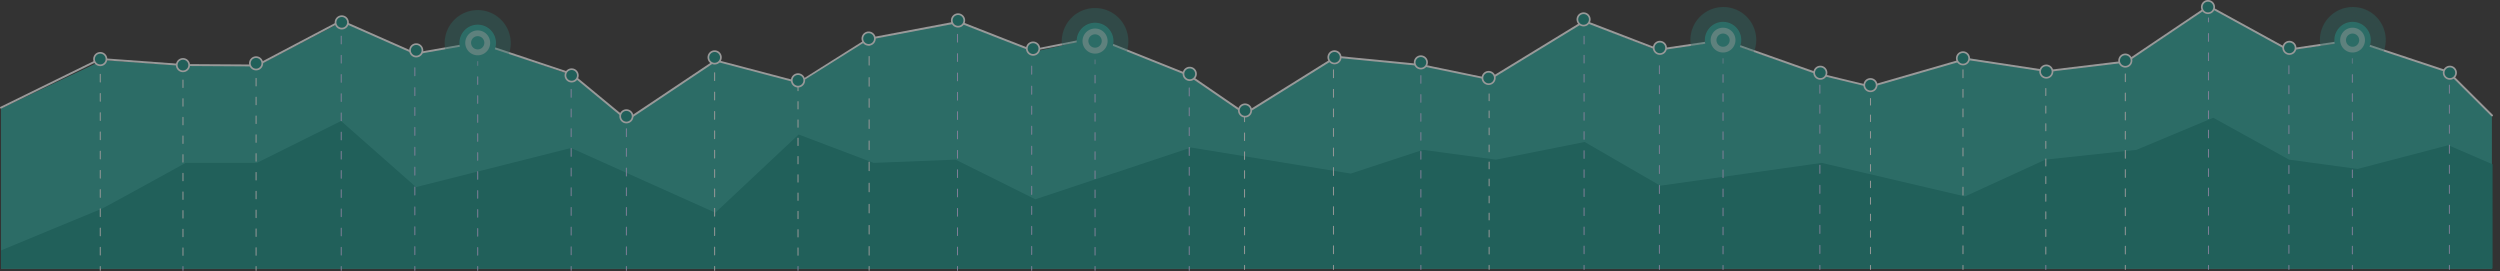<svg xmlns="http://www.w3.org/2000/svg" width="2444.586" height="265.362" viewBox="0 0 2444.586 265.362">
  <rect x="0" y="0" width="2444.586" height="265.362" fill="#333333" stroke="none"/>
  <g id="Group_4" data-name="Group 4" transform="translate(1 -34.137)" opacity="0.5">
    <path id="Path_1" data-name="Path 1" d="M454,714.2l99.846-47.337,76.923,5.325h74.556l82.84-43.2,69.823,31.361L921.3,650.3l91.124,31.361,53.663,43.595,86.574-58.388,81.065,21.893,67.76-42,89.637-17.767,73.964,29.586,60.355-13.609,88.757,36.686,56.288,37.7,87.5-55.45L1843.2,671.6l66.864,13.609,92.308-56.213,69.822,27.811,66.272-8.284,95.858,33.136,47.929,11.243,95.266-27.811,76.923,13.018,79.29-10.059L2613.61,614.2l78.106,42.6,62.722-8.284,92.308,29.586,42.9,42.9v150H454Z" transform="translate(-454 -574)" fill="#26a69a"/>
    <path id="Path_2" data-name="Path 2" d="M454,852.982s97.662-40.51,99.027-40.965S634.5,767.41,634.5,767.41h69.641l82.385-40.965,73.282,64.634,151.57-38.234,141.1,63.268,81.475-76.468,73.282,27.765,80.169-3.186L1465.4,803l152.261-50.614,156.122,25.489,70.6-23.214,71.412,9.558,86.772-17.244,73.9,42.733,157.882-22.3,140.1,32.806,78.585-35.992,89.065-9.558,75.1-31.406,74.123,40.965,66.979,9.1,88.758-23.213,43.241,18.662V870.733H454Z" transform="translate(-454 -574)" fill="#0f8d82"/>
    <path id="Path_8528" data-name="Path 8528" d="M252.892,819.689a.958.958,0,0,1-.857-.524.939.939,0,0,1,.431-1.266l86.32-57.729a.881.881,0,0,1,.5-.094l81.314,21.4,67.343-42.467,88.638-16.736a.969.969,0,0,1,.809-.023l70.976,27.768,61.864-12.232a1,1,0,0,1,.45.041l91.959,36.8a1.032,1.032,0,0,1,.236.116l54.456,37.363a.936.936,0,0,1,.249,1.313.958.958,0,0,1-1.33.242l-54.358-37.288L710.282,739.7l-61.905,12.236a1,1,0,0,1-.52-.067l-70.815-27.7L488.612,740.8a.954.954,0,0,1-.4.1l-67.654,42.47-81.147-21.388-86.085,57.613A.96.96,0,0,1,252.892,819.689Z" transform="translate(359.596 -667.677)" fill="#fff"/>
    <g id="Group_18164" data-name="Group 18164" transform="translate(697.323 89.709)">
      <g id="Group_18161" data-name="Group 18161">
        <path id="Path_8530" data-name="Path 8530" d="M301.486,748.406a.475.475,0,0,1-.479-.472v-3.777a.478.478,0,1,1,.956,0v3.777A.475.475,0,0,1,301.486,748.406Z" transform="translate(-301.007 -743.686)" fill="#fff"/>
      </g>
      <g id="Group_18162" data-name="Group 18162" transform="translate(0 15.142)">
        <path id="Path_8531" data-name="Path 8531" d="M301.486,932.382a.476.476,0,0,1-.479-.472v-7.575a.478.478,0,1,1,.956,0v7.575A.475.475,0,0,1,301.486,932.382Zm0-18.941a.476.476,0,0,1-.479-.472v-7.577a.478.478,0,0,1,.956,0v7.577a.475.475,0,0,1-.477.471Zm0-18.943a.476.476,0,0,1-.479-.472v-7.578a.478.478,0,1,1,.956,0v7.578a.476.476,0,0,1-.477.474Zm0-18.943a.476.476,0,0,1-.479-.473V867.5a.478.478,0,1,1,.956,0v7.577a.476.476,0,0,1-.477.477Zm0-18.943a.476.476,0,0,1-.479-.472v-7.578a.478.478,0,1,1,.956,0v7.578a.476.476,0,0,1-.477.471Zm0-18.943a.475.475,0,0,1-.479-.472V829.62a.478.478,0,0,1,.956,0v7.58a.475.475,0,0,1-.477.468Zm0-18.943a.475.475,0,0,1-.479-.47v-7.58a.478.478,0,0,1,.956,0v7.58a.474.474,0,0,1-.477.469Zm0-18.943a.476.476,0,0,1-.479-.472v-7.577a.478.478,0,1,1,.956,0v7.577a.476.476,0,0,1-.477.471Zm0-18.943a.475.475,0,0,1-.479-.472V772.79a.478.478,0,0,1,.956,0v7.577a.475.475,0,0,1-.477.472Zm0-18.943a.475.475,0,0,1-.479-.472v-7.577a.478.478,0,1,1,.956,0v7.577a.475.475,0,0,1-.477.475Z" transform="translate(-301.007 -753.375)" fill="#fff"/>
      </g>
      <g id="Group_18163" data-name="Group 18163" transform="translate(0 204.571)">
        <path id="Path_8532" data-name="Path 8532" d="M301.486,879.3a.475.475,0,0,1-.479-.47v-3.777a.478.478,0,0,1,.956,0v3.777a.474.474,0,0,1-.477.47Z" transform="translate(-301.007 -874.584)" fill="#fff"/>
      </g>
    </g>
    <path id="Path_8534" data-name="Path 8534" d="M352.563,925.977a.484.484,0,0,1-.338-.134.457.457,0,0,1-.141-.327v-7.152a.478.478,0,0,1,.956,0v7.152A.47.47,0,0,1,352.563,925.977Zm0-17.883a.482.482,0,0,1-.337-.133.456.456,0,0,1-.142-.326v-7.152a.478.478,0,0,1,.956,0v7.152a.469.469,0,0,1-.477.459Zm0-17.88a.482.482,0,0,1-.337-.133.456.456,0,0,1-.142-.326V882.6a.478.478,0,0,1,.956,0v7.153A.469.469,0,0,1,352.563,890.214Zm0-17.881a.482.482,0,0,1-.337-.133.456.456,0,0,1-.142-.326v-7.152a.478.478,0,0,1,.956,0v7.152a.469.469,0,0,1-.477.459Zm0-17.881a.47.47,0,0,1-.479-.459V846.84a.478.478,0,0,1,.956,0v7.152a.47.47,0,0,1-.477.459Zm0-17.881a.47.47,0,0,1-.479-.459v-7.153a.478.478,0,0,1,.956,0v7.153a.47.47,0,0,1-.477.458Zm0-17.882a.481.481,0,0,1-.337-.132.455.455,0,0,1-.142-.325v-7.153a.478.478,0,0,1,.956,0v7.153a.468.468,0,0,1-.477.456Zm0-17.881a.47.47,0,0,1-.479-.459V793.2a.478.478,0,0,1,.956,0v7.151a.47.47,0,0,1-.477.458Zm0-17.882a.47.47,0,0,1-.479-.459v-7.152a.478.478,0,0,1,.956,0v7.152a.469.469,0,0,1-.477.458Zm0-17.881a.47.47,0,0,1-.479-.459v-7.152a.478.478,0,0,1,.956,0v7.153a.469.469,0,0,1-.477.457Z" transform="translate(426.762 -641.78)" fill="#fff" stroke="rgba(0,0,0,0)" stroke-width="1"/>
    <g id="Group_18167" data-name="Group 18167" transform="translate(778.846 294.272)">
      <path id="Path_8535" data-name="Path 8535" d="M352.563,879.3a.475.475,0,0,1-.479-.47v-3.777a.478.478,0,0,1,.956,0v3.777a.474.474,0,0,1-.477.47Z" transform="translate(-352.084 -874.575)" fill="#cfccff"/>
    </g>
    <g id="Group_18172" data-name="Group 18172" transform="translate(848.381 74.035)">
      <g id="Group_18169" data-name="Group 18169" transform="translate(0 -0.002)">
        <path id="Path_8536" data-name="Path 8536" d="M397.706,751.1a.473.473,0,0,1-.477-.47v-3.777a.478.478,0,1,1,.956,0v3.777a.474.474,0,0,1-.479.47Z" transform="translate(-397.229 -746.375)" fill="#fff" stroke="rgba(0,0,0,0)" stroke-width="1"/>
      </g>
      <g id="Group_18170" data-name="Group 18170" transform="translate(0 14.9)">
        <path id="Path_8537" data-name="Path 8537" d="M397.706,951.07a.5.5,0,0,1-.477-.525v-8.26a.481.481,0,1,1,.956,0v8.258a.56.56,0,0,1-.141.374.451.451,0,0,1-.338.153Zm0-20.649a.5.5,0,0,1-.477-.526v-8.258a.481.481,0,1,1,.956,0v8.258a.56.56,0,0,1-.142.373.451.451,0,0,1-.337.152Zm0-20.647a.5.5,0,0,1-.477-.525v-8.26a.481.481,0,1,1,.956,0v8.26a.5.5,0,0,1-.479.526Zm0-20.649a.5.5,0,0,1-.477-.526v-8.26a.481.481,0,1,1,.956,0v8.26a.5.5,0,0,1-.479.524Zm0-20.649a.5.5,0,0,1-.477-.525V859.69a.481.481,0,1,1,.956,0v8.258a.5.5,0,0,1-.479.525Zm0-20.649a.5.5,0,0,1-.477-.526v-8.258a.481.481,0,1,1,.956,0V847.3a.5.5,0,0,1-.479.524Zm0-20.649a.5.5,0,0,1-.477-.526v-8.26a.481.481,0,1,1,.956,0v8.26a.5.5,0,0,1-.479.525Zm0-20.649a.5.5,0,0,1-.477-.528V797.74a.481.481,0,1,1,.956,0V806a.5.5,0,0,1-.479.522Zm0-20.649a.5.5,0,0,1-.477-.526v-8.26a.481.481,0,1,1,.956,0v8.26a.5.5,0,0,1-.479.525Zm0-20.649a.452.452,0,0,1-.337-.154.56.56,0,0,1-.14-.374v-8.258a.481.481,0,1,1,.956,0V764.7a.561.561,0,0,1-.14.377.451.451,0,0,1-.339.154Z" transform="translate(-397.229 -755.909)" fill="#fff" stroke="rgba(0,0,0,0)" stroke-width="1"/>
      </g>
      <g id="Group_18171" data-name="Group 18171" transform="translate(0 220.237)">
        <path id="Path_8538" data-name="Path 8538" d="M397.706,879.3a.474.474,0,0,1-.477-.47v-3.777a.478.478,0,0,1,.956,0v3.777a.475.475,0,0,1-.479.47Z" transform="translate(-397.229 -874.575)" fill="#fff" stroke="rgba(0,0,0,0)" stroke-width="1"/>
      </g>
    </g>
    <g id="Group_18173" data-name="Group 18173" transform="translate(934.802 52.14)">
      <path id="Path_8539" data-name="Path 8539" d="M450.275,724.367a.476.476,0,0,1-.479-.474v-3.776a.478.478,0,1,1,.956,0v3.776a.475.475,0,0,1-.477.474Z" transform="translate(-449.796 -719.647)" fill="#cfccff"/>
    </g>
    <g id="Group_18174" data-name="Group 18174" transform="translate(934.802 67.265)">
      <path id="Path_8540" data-name="Path 8540" d="M450.275,945.933a.477.477,0,0,1-.479-.472v-7.569a.478.478,0,1,1,.956,0v7.569A.475.475,0,0,1,450.275,945.933Zm0-18.92a.476.476,0,0,1-.479-.47v-7.566a.478.478,0,0,1,.956,0v7.566a.474.474,0,0,1-.477.471Zm0-18.915a.477.477,0,0,1-.479-.474v-7.567a.478.478,0,0,1,.956,0v7.567a.476.476,0,0,1-.477.476Zm0-18.92a.476.476,0,0,1-.479-.47V881.14a.478.478,0,0,1,.956,0v7.569a.474.474,0,0,1-.477.47Zm0-18.918a.477.477,0,0,1-.479-.472v-7.566a.478.478,0,1,1,.956,0v7.566a.475.475,0,0,1-.477.473Zm0-18.918a.475.475,0,0,1-.479-.47v-7.567a.478.478,0,1,1,.956,0v7.567a.473.473,0,0,1-.477.471Zm0-18.917a.477.477,0,0,1-.479-.474v-7.567a.478.478,0,1,1,.956,0v7.567a.476.476,0,0,1-.477.476Zm0-18.918a.476.476,0,0,1-.479-.47V805.47a.478.478,0,1,1,.956,0v7.567a.474.474,0,0,1-.477.471Zm0-18.918a.477.477,0,0,1-.479-.472V786.55a.478.478,0,0,1,.956,0v7.567a.475.475,0,0,1-.477.473Zm0-18.918a.476.476,0,0,1-.479-.472v-7.567a.478.478,0,1,1,.956,0V775.2a.475.475,0,0,1-.477.472Zm0-18.918a.476.476,0,0,1-.479-.472v-7.569a.478.478,0,1,1,.956,0v7.569a.474.474,0,0,1-.477.473Zm0-18.916a.476.476,0,0,1-.479-.472V729.8a.478.478,0,1,1,.956,0v7.567a.474.474,0,0,1-.477.471Z" transform="translate(-449.796 -729.325)" fill="#cfccff"/>
    </g>
    <g id="Group_18175" data-name="Group 18175" transform="translate(934.802 294.28)">
      <path id="Path_8541" data-name="Path 8541" d="M450.275,879.3a.476.476,0,0,1-.479-.47v-3.777a.478.478,0,0,1,.956,0v3.777a.474.474,0,0,1-.477.47Z" transform="translate(-449.796 -874.584)" fill="#cfccff"/>
    </g>
    <g id="Group_18180" data-name="Group 18180" transform="translate(1007.352 82.848)">
      <g id="Group_18177" data-name="Group 18177">
        <path id="Path_8542" data-name="Path 8542" d="M495.73,744.017a.476.476,0,0,1-.479-.472v-3.776a.478.478,0,1,1,.956,0v3.776a.476.476,0,0,1-.477.472Z" transform="translate(-495.251 -739.296)" fill="#cfccff"/>
      </g>
      <g id="Group_18178" data-name="Group 18178" transform="translate(0 15.53)">
        <path id="Path_8543" data-name="Path 8543" d="M495.73,934.325a.478.478,0,0,1-.479-.473v-7.833a.478.478,0,1,1,.956,0v7.833a.478.478,0,0,1-.477.473Zm0-19.59a.477.477,0,0,1-.479-.472v-7.838a.478.478,0,1,1,.956,0v7.838a.477.477,0,0,1-.477.472Zm0-19.59a.477.477,0,0,1-.479-.472v-7.838a.478.478,0,1,1,.956,0v7.838a.477.477,0,0,1-.477.472Zm0-19.589a.477.477,0,0,1-.479-.472v-7.837a.478.478,0,1,1,.956,0v7.837a.477.477,0,0,1-.477.473Zm0-19.593a.476.476,0,0,1-.479-.47v-7.836a.478.478,0,1,1,.956,0v7.836a.475.475,0,0,1-.477.47Zm0-19.59a.477.477,0,0,1-.479-.471v-7.838a.478.478,0,1,1,.956,0V835.9a.476.476,0,0,1-.477.473Zm0-19.589a.477.477,0,0,1-.479-.474v-7.834a.478.478,0,1,1,.956,0v7.834a.477.477,0,0,1-.477.475Zm0-19.59a.477.477,0,0,1-.479-.472v-7.838a.478.478,0,1,1,.956,0v7.838a.477.477,0,0,1-.477.473Zm0-19.59a.477.477,0,0,1-.479-.472V769.3a.478.478,0,1,1,.956,0v7.838a.477.477,0,0,1-.477.462Zm0-19.59a.477.477,0,0,1-.479-.472v-7.836a.478.478,0,1,1,.956,0v7.836a.477.477,0,0,1-.477.473Z" transform="translate(-495.251 -749.233)" fill="#cfccff"/>
      </g>
      <g id="Group_18179" data-name="Group 18179" transform="translate(0 211.432)">
        <path id="Path_8544" data-name="Path 8544" d="M495.73,879.3a.476.476,0,0,1-.479-.47v-3.777a.478.478,0,1,1,.956,0v3.777a.475.475,0,0,1-.477.47Z" transform="translate(-495.251 -874.584)" fill="#cfccff"/>
      </g>
    </g>
    <g id="Group_18184" data-name="Group 18184" transform="translate(1069.305 73.577)">
      <g id="Group_18181" data-name="Group 18181">
        <path id="Path_8545" data-name="Path 8545" d="M534.546,738.085a.476.476,0,0,1-.479-.472v-3.776a.479.479,0,0,1,.957,0v3.776a.476.476,0,0,1-.478.472Z" transform="translate(-534.067 -733.364)" fill="#cfccff"/>
      </g>
      <g id="Group_18182" data-name="Group 18182" transform="translate(0 14.997)">
        <path id="Path_8546" data-name="Path 8546" d="M534.546,938.39a.477.477,0,0,1-.479-.472v-7.481a.479.479,0,0,1,.957,0v7.481A.477.477,0,0,1,534.546,938.39Zm0-18.7a.477.477,0,0,1-.479-.474v-7.48a.479.479,0,0,1,.957,0v7.48a.477.477,0,0,1-.478.474Zm0-18.7a.477.477,0,0,1-.479-.472V893.04a.479.479,0,0,1,.957,0v7.478a.477.477,0,0,1-.478.469Zm0-18.7a.475.475,0,0,1-.479-.47v-7.483a.479.479,0,0,1,.957,0v7.483a.475.475,0,0,1-.478.468Zm0-18.7a.477.477,0,0,1-.479-.472v-7.481a.479.479,0,0,1,.957,0v7.481a.477.477,0,0,1-.478.471Zm0-18.7a.477.477,0,0,1-.479-.472v-7.482a.479.479,0,0,1,.957,0v7.482a.477.477,0,0,1-.478.47Zm0-18.7a.476.476,0,0,1-.479-.472V818.24a.479.479,0,0,1,.957,0v7.478a.476.476,0,0,1-.478.467Zm0-18.7a.476.476,0,0,1-.479-.472v-7.48a.479.479,0,0,1,.957,0v7.48a.476.476,0,0,1-.478.467Zm0-18.7a.476.476,0,0,1-.479-.472v-7.48a.479.479,0,0,1,.957,0v7.48a.476.476,0,0,1-.478.467Zm0-18.7a.475.475,0,0,1-.479-.47v-7.481a.479.479,0,0,1,.957,0v7.481a.475.475,0,0,1-.478.464Zm0-18.7a.476.476,0,0,1-.479-.474v-7.478a.479.479,0,0,1,.957,0v7.478a.476.476,0,0,1-.478.469Z" transform="translate(-534.067 -742.96)" fill="#cfccff"/>
      </g>
      <g id="Group_18183" data-name="Group 18183" transform="translate(0 220.703)">
        <path id="Path_8547" data-name="Path 8547" d="M534.546,879.3a.476.476,0,0,1-.479-.47v-3.777a.479.479,0,0,1,.957,0v3.777a.475.475,0,0,1-.478.47Z" transform="translate(-534.067 -874.584)" fill="#cfccff"/>
      </g>
    </g>
    <g id="Group_18185" data-name="Group 18185" transform="translate(1161.396 104.276)">
      <path id="Path_8548" data-name="Path 8548" d="M592.243,757.728a.474.474,0,0,1-.477-.472V753.48a.478.478,0,0,1,.956,0v3.776a.476.476,0,0,1-.479.472Z" transform="translate(-591.766 -753.007)" fill="#cfccff"/>
    </g>
    <g id="Group_18186" data-name="Group 18186" transform="translate(1161.396 119.692)">
      <path id="Path_8549" data-name="Path 8549" d="M592.243,926.765a.476.476,0,0,1-.477-.472v-7.761a.478.478,0,0,1,.956,0v7.761A.477.477,0,0,1,592.243,926.765Zm0-19.4a.476.476,0,0,1-.477-.473v-7.76a.478.478,0,0,1,.956,0v7.76a.477.477,0,0,1-.479.474Zm0-19.4a.476.476,0,0,1-.477-.474v-7.759a.478.478,0,0,1,.956,0v7.759a.477.477,0,0,1-.479.477Zm0-19.4a.475.475,0,0,1-.477-.472v-7.759a.478.478,0,0,1,.956,0v7.759a.477.477,0,0,1-.479.474Zm0-19.4a.474.474,0,0,1-.477-.472v-7.759a.478.478,0,0,1,.956,0V848.7a.476.476,0,0,1-.479.469Zm0-19.4a.475.475,0,0,1-.477-.472v-7.759a.478.478,0,0,1,.956,0V829.3a.477.477,0,0,1-.479.47Zm0-19.4a.476.476,0,0,1-.477-.472V802.14a.478.478,0,0,1,.956,0v7.76a.477.477,0,0,1-.479.472Zm0-19.4a.474.474,0,0,1-.477-.472v-7.761a.478.478,0,0,1,.956,0V790.5a.476.476,0,0,1-.479.474Zm0-19.4a.475.475,0,0,1-.477-.472v-7.76a.478.478,0,0,1,.956,0v7.76a.477.477,0,0,1-.479.481Z" transform="translate(-591.766 -762.871)" fill="#cfccff"/>
    </g>
    <g id="Group_18187" data-name="Group 18187" transform="translate(1161.396 294.28)">
      <path id="Path_8550" data-name="Path 8550" d="M592.243,879.3a.474.474,0,0,1-.477-.47v-3.777a.478.478,0,0,1,.956,0v3.777a.475.475,0,0,1-.479.47Z" transform="translate(-591.766 -874.584)" fill="#cfccff"/>
    </g>
    <g id="Group_18193" data-name="Group 18193" transform="translate(841.432 64.945)">
      <path id="Path_8557" data-name="Path 8557" d="M407.073,749.149a6.949,6.949,0,1,1-6.951-6.859,6.949,6.949,0,0,1,6.951,6.859Z" transform="translate(-393.176 -742.29)" fill="#fff"/>
      <path id="Path_8558" data-name="Path 8558" d="M404.784,748.557a5.283,5.283,0,1,1-5.285-5.214,5.283,5.283,0,0,1,5.285,5.214Z" transform="translate(-392.554 -741.697)" fill="#0f8d82"/>
    </g>
    <g id="Group_18201" data-name="Group 18201" transform="translate(928.866 47.174)">
      <path id="Path_8557-2" data-name="Path 8557" d="M407.073,749.149a6.949,6.949,0,1,1-6.951-6.859,6.949,6.949,0,0,1,6.951,6.859Z" transform="translate(-393.176 -742.29)" fill="#fff"/>
      <path id="Path_8558-2" data-name="Path 8558" d="M404.784,748.557a5.283,5.283,0,1,1-5.285-5.214,5.283,5.283,0,0,1,5.285,5.214Z" transform="translate(-392.554 -741.697)" fill="#0f8d82"/>
    </g>
    <g id="Group_18202" data-name="Group 18202" transform="translate(1002.243 74.732)">
      <path id="Path_8557-3" data-name="Path 8557" d="M407.073,749.149a6.949,6.949,0,1,1-6.951-6.859,6.949,6.949,0,0,1,6.951,6.859Z" transform="translate(-393.176 -742.29)" fill="#fff"/>
      <path id="Path_8558-3" data-name="Path 8558" d="M404.784,748.557a5.283,5.283,0,1,1-5.285-5.214,5.283,5.283,0,0,1,5.285,5.214Z" transform="translate(-392.554 -741.697)" fill="#0f8d82"/>
    </g>
    <g id="Group_18203" data-name="Group 18203" transform="translate(1155.406 99.427)">
      <path id="Path_8557-4" data-name="Path 8557" d="M407.073,749.149a6.949,6.949,0,1,1-6.951-6.859,6.949,6.949,0,0,1,6.951,6.859Z" transform="translate(-393.176 -742.29)" fill="#fff"/>
      <path id="Path_8558-4" data-name="Path 8558" d="M404.784,748.557a5.283,5.283,0,1,1-5.285-5.214,5.283,5.283,0,0,1,5.285,5.214Z" transform="translate(-392.554 -741.697)" fill="#0f8d82"/>
    </g>
    <g id="Group_18194" data-name="Group 18194" transform="translate(772.376 105.804)">
      <path id="Path_8559" data-name="Path 8559" d="M361.927,750.274a6.949,6.949,0,1,1-6.949-6.859,6.949,6.949,0,0,1,6.949,6.859Z" transform="translate(-348.03 -743.415)" fill="#fff"/>
      <path id="Path_8560" data-name="Path 8560" d="M359.638,749.682a5.283,5.283,0,1,1-5.283-5.214A5.283,5.283,0,0,1,359.638,749.682Z" transform="translate(-347.408 -742.822)" fill="#0f8d82"/>
    </g>
    <g id="Group_18195" data-name="Group 18195" transform="translate(690.853 83.322)">
      <path id="Path_8561" data-name="Path 8561" d="M310.85,746.457a6.949,6.949,0,1,1-6.95-6.857A6.949,6.949,0,0,1,310.85,746.457Z" transform="translate(-296.953 -739.599)" fill="#fff"/>
      <path id="Path_8562" data-name="Path 8562" d="M308.561,745.865a5.283,5.283,0,1,1-5.281-5.214A5.283,5.283,0,0,1,308.561,745.865Z" transform="translate(-296.331 -739.007)" fill="#0f8d82"/>
    </g>
    <g id="Group_18196" data-name="Group 18196" transform="translate(1211.937 297.584)">
      <path id="Path_8563" data-name="Path 8563" d="M728.668,931.161Z" transform="translate(-728.668 -931.161)" fill="#fff" opacity="0.25"/>
    </g>
    <path id="Path_8564" data-name="Path 8564" d="M579.083,745.3a32.559,32.559,0,1,1-32.558-32.144A32.559,32.559,0,0,1,579.083,745.3Z" transform="translate(523.258 -671.159)" fill="#26a69a" opacity="0.4"/>
    <g id="Group_18197" data-name="Group 18197" transform="translate(1051.788 56.374)">
      <path id="Path_8565" data-name="Path 8565" d="M559.087,740.127a18,18,0,1,1-18-17.771A18,18,0,0,1,559.087,740.127Z" transform="translate(-523.092 -722.356)" fill="#26a69a"/>
      <path id="Path_8566" data-name="Path 8566" d="M551.212,738.088a12.265,12.265,0,1,1-12.266-12.11,12.265,12.265,0,0,1,12.266,12.11Z" transform="translate(-520.951 -720.318)" fill="#fefefe" opacity="0.46"/>
      <path id="Path_8567" data-name="Path 8567" d="M543.339,736.049a6.533,6.533,0,1,1-6.533-6.448,6.533,6.533,0,0,1,6.533,6.448Z" transform="translate(-518.81 -718.278)" fill="#26a69a"/>
    </g>
    <path id="Path_8528-2" data-name="Path 8528" d="M246.415,788.276a.974.974,0,0,1-.871-.529.945.945,0,0,1,.438-1.278l93.7-27.072a.9.9,0,0,1,.5-.095l78.956,11.972,77.5-9.34L576.9,707.917a.991.991,0,0,1,.822-.024l77.343,42.428L717.947,741a1.024,1.024,0,0,1,.457.041l93.418,30.993a1.059,1.059,0,0,1,.24.117L854.929,814.8a.941.941,0,0,1,.253,1.326.978.978,0,0,1-1.351.245L811.073,773.8l-93.068-30.88-62.921,9.325a1.019,1.019,0,0,1-.529-.068l-77.181-42.358-80.05,53.914a.974.974,0,0,1-.412.1l-77.82,9.343-78.786-11.951-93.459,26.955a.982.982,0,0,1-.432.1Z" transform="translate(1581.393 -668.578)" fill="#fff"/>
    <g id="Group_18164-2" data-name="Group 18164" transform="translate(1918 86.696)">
      <g id="Group_18161-2" data-name="Group 18161">
        <path id="Path_8530-2" data-name="Path 8530" d="M301.48,748.451a.474.474,0,0,1-.473-.476v-3.814a.473.473,0,1,1,.945,0v3.814a.474.474,0,0,1-.472.476Z" transform="translate(-301.007 -743.686)" fill="#fff"/>
      </g>
      <g id="Group_18162-2" data-name="Group 18162" transform="translate(0 15.288)">
        <path id="Path_8531-2" data-name="Path 8531" d="M301.48,934.1a.475.475,0,0,1-.473-.477V925.98a.473.473,0,1,1,.945,0v7.648A.475.475,0,0,1,301.48,934.1Zm0-19.124a.475.475,0,0,1-.473-.477V906.85a.473.473,0,1,1,.945,0v7.65a.475.475,0,0,1-.472.481Zm0-19.125a.475.475,0,0,1-.473-.477v-7.651a.473.473,0,1,1,.945,0v7.651a.475.475,0,0,1-.472.482Zm0-19.125a.476.476,0,0,1-.473-.478V868.6a.473.473,0,1,1,.945,0v7.649a.475.475,0,0,1-.472.481Zm0-19.125a.475.475,0,0,1-.473-.477v-7.651a.473.473,0,1,1,.945,0v7.651a.475.475,0,0,1-.472.476Zm0-19.126a.474.474,0,0,1-.473-.477v-7.649a.473.473,0,1,1,.945,0V838a.474.474,0,0,1-.472.479Zm0-19.125a.474.474,0,0,1-.473-.475v-7.653a.473.473,0,1,1,.945,0v7.653a.474.474,0,0,1-.472.479Zm0-19.125a.475.475,0,0,1-.473-.476V792.1a.473.473,0,1,1,.945,0v7.649a.475.475,0,0,1-.472.479Zm0-19.125a.474.474,0,0,1-.473-.477v-7.65a.473.473,0,1,1,.945,0v7.65a.474.474,0,0,1-.472.477Zm0-19.125a.474.474,0,0,1-.473-.477v-7.649a.473.473,0,1,1,.945,0V761.5a.474.474,0,0,1-.472.478Z" transform="translate(-301.007 -753.375)" fill="#fff"/>
      </g>
      <g id="Group_18163-2" data-name="Group 18163" transform="translate(0 206.541)">
        <path id="Path_8532-2" data-name="Path 8532" d="M301.48,879.349a.474.474,0,0,1-.473-.475V875.06a.473.473,0,1,1,.945,0v3.814a.474.474,0,0,1-.472.475Z" transform="translate(-301.007 -874.584)" fill="#fff"/>
      </g>
    </g>
    <g id="Group_18165" data-name="Group 18165" transform="translate(1999 105.268)">
      <path id="Path_8533" data-name="Path 8533" d="M352.557,752.267a.473.473,0,0,1-.473-.475v-3.814a.473.473,0,1,1,.945,0v3.814a.473.473,0,0,1-.472.475Z" transform="translate(-352.084 -747.484)" fill="#cfccff"/>
    </g>
    <g id="Group_18166" data-name="Group 18166" transform="translate(1999 120.218)">
      <path id="Path_8534-2" data-name="Path 8534" d="M352.557,919.8a.459.459,0,0,1-.473-.444v-6.89a.432.432,0,0,1,.23-.4.5.5,0,0,1,.485,0,.432.432,0,0,1,.23.4v6.89a.459.459,0,0,1-.472.444Zm0-17.229a.494.494,0,0,1-.335-.13.424.424,0,0,1-.138-.312v-6.89a.432.432,0,0,1,.23-.4.5.5,0,0,1,.485,0,.432.432,0,0,1,.23.4v6.89a.458.458,0,0,1-.472.442Zm0-17.226a.493.493,0,0,1-.336-.13.424.424,0,0,1-.137-.313v-6.892a.432.432,0,0,1,.23-.4.5.5,0,0,1,.485,0,.432.432,0,0,1,.23.4V884.9a.424.424,0,0,1-.137.313.493.493,0,0,1-.335.131Zm0-17.227a.493.493,0,0,1-.336-.13.424.424,0,0,1-.137-.313v-6.886a.432.432,0,0,1,.23-.4.5.5,0,0,1,.485,0,.432.432,0,0,1,.23.4v6.89a.458.458,0,0,1-.472.438Zm0-17.227a.459.459,0,0,1-.473-.443v-6.892a.432.432,0,0,1,.23-.4.5.5,0,0,1,.485,0,.432.432,0,0,1,.23.4v6.892a.458.458,0,0,1-.472.443Zm0-17.227a.459.459,0,0,1-.473-.443v-6.892a.432.432,0,0,1,.23-.4.5.5,0,0,1,.485,0,.432.432,0,0,1,.23.4v6.889a.425.425,0,0,1-.137.313.494.494,0,0,1-.335.131Zm0-17.227a.458.458,0,0,1-.473-.441V809.1a.432.432,0,0,1,.23-.4.5.5,0,0,1,.485,0,.432.432,0,0,1,.23.4v6.892a.458.458,0,0,1-.472.44Zm0-17.227a.459.459,0,0,1-.473-.442v-6.89a.432.432,0,0,1,.23-.4.5.5,0,0,1,.485,0,.432.432,0,0,1,.23.4v6.89a.459.459,0,0,1-.472.441Zm0-17.227a.459.459,0,0,1-.473-.443v-6.89a.432.432,0,0,1,.23-.4.5.5,0,0,1,.485,0,.432.432,0,0,1,.23.4v6.89a.459.459,0,0,1-.472.441Zm0-17.227a.459.459,0,0,1-.473-.443v-6.89a.432.432,0,0,1,.23-.4.5.5,0,0,1,.485,0,.432.432,0,0,1,.23.4v6.89a.459.459,0,0,1-.472.441Z" transform="translate(-352.084 -756.958)" fill="#fff" stroke="rgba(0,0,0,0)" stroke-width="1"/>
    </g>
    <g id="Group_18167-2" data-name="Group 18167" transform="translate(1999 293.218)">
      <path id="Path_8535-2" data-name="Path 8535" d="M352.557,879.349a.474.474,0,0,1-.473-.475V875.06a.473.473,0,1,1,.945,0v3.814a.474.474,0,0,1-.472.475Z" transform="translate(-352.084 -874.565)" fill="#cfccff"/>
    </g>
    <g id="Group_18172-2" data-name="Group 18172" transform="translate(2076.733 90.943)">
      <g id="Group_18169-2" data-name="Group 18169">
        <path id="Path_8536-2" data-name="Path 8536" d="M397.7,751.142a.473.473,0,0,1-.472-.475v-3.814a.473.473,0,1,1,.945,0v3.814a.473.473,0,0,1-.473.475Z" transform="translate(-397.229 -746.377)" fill="#fff" stroke="rgba(0,0,0,0)" stroke-width="1"/>
      </g>
      <g id="Group_18170-2" data-name="Group 18170" transform="translate(0 15.048)">
        <path id="Path_8537-2" data-name="Path 8537" d="M397.7,932.877a.474.474,0,0,1-.472-.475v-7.488a.473.473,0,1,1,.945,0V932.4a.474.474,0,0,1-.473.477Zm0-18.725a.474.474,0,0,1-.472-.477v-7.489a.473.473,0,1,1,.945,0v7.489a.474.474,0,0,1-.473.478Zm0-18.723a.475.475,0,0,1-.472-.477v-7.49a.473.473,0,1,1,.945,0v7.49a.475.475,0,0,1-.473.478Zm0-18.725a.475.475,0,0,1-.472-.476v-7.49a.473.473,0,1,1,.945,0v7.49a.475.475,0,0,1-.473.472Zm0-18.724a.475.475,0,0,1-.472-.477v-7.489a.473.473,0,1,1,.945,0V857.5a.476.476,0,0,1-.473.48Zm0-18.725a.475.475,0,0,1-.472-.476V831.29a.473.473,0,1,1,.945,0v7.489a.475.475,0,0,1-.473.477Zm0-18.724a.475.475,0,0,1-.472-.477v-7.49a.473.473,0,1,1,.945,0v7.49A.476.476,0,0,1,397.7,820.531Zm0-18.725a.476.476,0,0,1-.472-.478V793.84a.473.473,0,1,1,.945,0v7.489a.476.476,0,0,1-.473.478Zm0-18.725a.474.474,0,0,1-.472-.477v-7.49a.473.473,0,1,1,.945,0v7.49a.474.474,0,0,1-.473.478Zm0-18.725a.474.474,0,0,1-.472-.478v-7.489a.473.473,0,1,1,.945,0v7.489a.475.475,0,0,1-.473.479Z" transform="translate(-397.229 -755.914)" fill="#fff" stroke="rgba(0,0,0,0)" stroke-width="1"/>
      </g>
      <g id="Group_18171-2" data-name="Group 18171" transform="translate(0 202.294)">
        <path id="Path_8538-2" data-name="Path 8538" d="M397.7,879.349a.474.474,0,0,1-.472-.475V875.06a.473.473,0,1,1,.945,0v3.814a.474.474,0,0,1-.473.475Z" transform="translate(-397.229 -874.584)" fill="#fff" stroke="rgba(0,0,0,0)" stroke-width="1"/>
      </g>
    </g>
    <g id="Group_18176" data-name="Group 18176" transform="translate(2158.05 51.244)">
      <g id="Group_18173-2" data-name="Group 18173">
        <path id="Path_8539-2" data-name="Path 8539" d="M450.269,724.412a.476.476,0,0,1-.473-.478v-3.812a.473.473,0,1,1,.945,0v3.812a.474.474,0,0,1-.472.478Z" transform="translate(-449.796 -719.647)" fill="#cfccff"/>
      </g>
      <g id="Group_18174-2" data-name="Group 18174" transform="translate(0 15.271)">
        <path id="Path_8540-2" data-name="Path 8540" d="M450.269,945.54a.474.474,0,0,1-.473-.471v-7.555a.473.473,0,0,1,.945,0v7.555a.472.472,0,0,1-.472.471Zm0-18.885a.472.472,0,0,1-.473-.469v-7.552a.473.473,0,0,1,.945,0v7.552A.471.471,0,0,1,450.269,926.655Zm0-18.881a.474.474,0,0,1-.473-.473v-7.553a.473.473,0,0,1,.945,0V907.3a.473.473,0,0,1-.472.474Zm0-18.885a.472.472,0,0,1-.473-.47v-7.555a.473.473,0,0,1,.945,0v7.555A.471.471,0,0,1,450.269,888.889Zm0-18.884a.474.474,0,0,1-.473-.471v-7.552a.473.473,0,0,1,.945,0v7.552a.472.472,0,0,1-.472.471Zm0-18.884a.471.471,0,0,1-.473-.469V843.1a.473.473,0,0,1,.945,0v7.553a.47.47,0,0,1-.472.469Zm0-18.882a.474.474,0,0,1-.473-.473v-7.553a.473.473,0,0,1,.945,0v7.553a.473.473,0,0,1-.472.473Zm0-18.884a.472.472,0,0,1-.473-.469v-7.554a.473.473,0,1,1,.945,0v7.554a.471.471,0,0,1-.472.47Zm0-18.884A.474.474,0,0,1,449.8,794v-7.553a.473.473,0,0,1,.945,0V794a.472.472,0,0,1-.476.472Zm0-18.884a.473.473,0,0,1-.473-.471v-7.553a.473.473,0,0,1,.945,0v7.553a.471.471,0,0,1-.472.472Zm0-18.884a.473.473,0,0,1-.473-.471v-7.555a.473.473,0,0,1,.945,0v7.555a.471.471,0,0,1-.472.468Zm0-18.882a.473.473,0,0,1-.473-.471V729.8a.473.473,0,1,1,.945,0v7.553a.471.471,0,0,1-.472.469Z" transform="translate(-449.796 -729.325)" fill="#cfccff"/>
      </g>
      <g id="Group_18175-2" data-name="Group 18175" transform="translate(0 241.993)">
        <path id="Path_8541-2" data-name="Path 8541" d="M450.269,879.349a.475.475,0,0,1-.473-.475V875.06a.473.473,0,1,1,.945,0v3.814a.474.474,0,0,1-.472.475Z" transform="translate(-449.796 -874.584)" fill="#cfccff"/>
      </g>
    </g>
    <g id="Group_18180-2" data-name="Group 18180" transform="translate(2236.706 82.248)">
      <g id="Group_18177-2" data-name="Group 18177">
        <path id="Path_8542-2" data-name="Path 8542" d="M495.724,744.063a.475.475,0,0,1-.473-.477v-3.812a.473.473,0,1,1,.945,0v3.812a.475.475,0,0,1-.472.477Z" transform="translate(-495.251 -739.296)" fill="#cfccff"/>
      </g>
      <g id="Group_18178-2" data-name="Group 18178" transform="translate(0 15.679)">
        <path id="Path_8543-2" data-name="Path 8543" d="M495.724,933.629a.475.475,0,0,1-.473-.472v-7.8a.473.473,0,0,1,.945,0v7.8a.474.474,0,0,1-.472.472Zm0-19.516a.473.473,0,0,1-.473-.47v-7.808a.473.473,0,0,1,.945,0v7.808a.473.473,0,0,1-.472.47Zm0-19.516a.473.473,0,0,1-.473-.47v-7.808a.473.473,0,0,1,.945,0v7.808a.473.473,0,0,1-.472.473Zm0-19.515a.473.473,0,0,1-.473-.47V866.8a.473.473,0,0,1,.945,0v7.808a.473.473,0,0,1-.472.473Zm0-19.52a.472.472,0,0,1-.473-.469v-7.806a.473.473,0,0,1,.945,0v7.806A.472.472,0,0,1,495.724,855.562Zm0-19.516a.473.473,0,0,1-.473-.469v-7.808a.473.473,0,0,1,.945,0v7.808a.473.473,0,0,1-.472.469Zm0-19.515a.474.474,0,0,1-.473-.472v-7.8a.473.473,0,0,1,.945,0v7.8a.473.473,0,0,1-.472.472Zm0-19.516a.473.473,0,0,1-.473-.47v-7.808a.473.473,0,0,1,.945,0v7.808a.473.473,0,0,1-.472.469Zm0-19.516a.473.473,0,0,1-.473-.47V769.22a.473.473,0,0,1,.945,0v7.808a.473.473,0,0,1-.472.472Zm0-19.517a.473.473,0,0,1-.473-.47V749.7a.473.473,0,0,1,.945,0v7.807a.473.473,0,0,1-.472.474Z" transform="translate(-495.251 -749.233)" fill="#cfccff"/>
      </g>
      <g id="Group_18179-2" data-name="Group 18179" transform="translate(0 210.989)">
        <path id="Path_8544-2" data-name="Path 8544" d="M495.724,879.349a.475.475,0,0,1-.473-.475V875.06a.473.473,0,1,1,.945,0v3.814a.475.475,0,0,1-.472.475Z" transform="translate(-495.251 -874.584)" fill="#cfccff"/>
      </g>
    </g>
    <g id="Group_18184-2" data-name="Group 18184" transform="translate(2298.741 72.888)">
      <g id="Group_18181-2" data-name="Group 18181">
        <path id="Path_8545-2" data-name="Path 8545" d="M534.54,738.131a.475.475,0,0,1-.473-.477v-3.812a.474.474,0,0,1,.947,0v3.812a.475.475,0,0,1-.474.477Z" transform="translate(-534.067 -733.364)" fill="#cfccff"/>
      </g>
      <g id="Group_18182-2" data-name="Group 18182" transform="translate(0 15.141)">
        <path id="Path_8546-2" data-name="Path 8546" d="M534.54,937.793a.473.473,0,0,1-.473-.47v-7.458a.474.474,0,0,1,.947,0v7.458a.473.473,0,0,1-.474.47Zm0-18.644a.474.474,0,0,1-.473-.472V911.22a.474.474,0,0,1,.947,0v7.457a.474.474,0,0,1-.474.473Zm0-18.645a.473.473,0,0,1-.473-.471v-7.455a.474.474,0,0,1,.947,0v7.455a.473.473,0,0,1-.474.467Zm0-18.642a.472.472,0,0,1-.473-.469v-7.46a.474.474,0,0,1,.947,0v7.46A.472.472,0,0,1,534.54,881.862Zm0-18.642a.473.473,0,0,1-.473-.47v-7.459a.474.474,0,0,1,.947,0v7.459a.473.473,0,0,1-.474.47Zm0-18.644a.474.474,0,0,1-.473-.471v-7.458a.474.474,0,0,1,.947,0V844.1a.473.473,0,0,1-.474.472Zm0-18.645a.472.472,0,0,1-.473-.47v-7.455a.474.474,0,0,1,.947,0v7.455a.472.472,0,0,1-.474.47Zm0-18.644a.473.473,0,0,1-.473-.471V799.36a.474.474,0,0,1,.947,0v7.457a.472.472,0,0,1-.474.471Zm0-18.642a.472.472,0,0,1-.473-.47v-7.457a.474.474,0,0,1,.947,0v7.457A.472.472,0,0,1,534.54,788.645Zm0-18.644a.472.472,0,0,1-.473-.469v-7.458a.474.474,0,0,1,.947,0v7.458a.472.472,0,0,1-.474.468Zm0-18.642a.473.473,0,0,1-.473-.472v-7.455a.474.474,0,0,1,.947,0v7.455a.473.473,0,0,1-.474.472Z" transform="translate(-534.067 -742.96)" fill="#cfccff"/>
      </g>
      <g id="Group_18183-2" data-name="Group 18183" transform="translate(0 220.349)">
        <path id="Path_8547-2" data-name="Path 8547" d="M534.54,879.349a.475.475,0,0,1-.473-.475V875.06a.474.474,0,0,1,.947,0v3.814A.475.475,0,0,1,534.54,879.349Z" transform="translate(-534.067 -874.584)" fill="#cfccff"/>
      </g>
    </g>
    <g id="Group_18188" data-name="Group 18188" transform="translate(2393.623 101.404)">
      <g id="Group_18185-2" data-name="Group 18185">
        <path id="Path_8548-2" data-name="Path 8548" d="M592.238,757.774a.474.474,0,0,1-.472-.477v-3.812a.473.473,0,1,1,.945,0V757.3A.475.475,0,0,1,592.238,757.774Z" transform="translate(-591.766 -753.007)" fill="#cfccff"/>
      </g>
      <g id="Group_18186-2" data-name="Group 18186" transform="translate(0 15.564)">
        <path id="Path_8549-2" data-name="Path 8549" d="M592.238,928.343a.475.475,0,0,1-.472-.477V920.03a.473.473,0,1,1,.945,0v7.836A.477.477,0,0,1,592.238,928.343Zm0-19.586a.475.475,0,0,1-.472-.478v-7.834a.473.473,0,1,1,.945,0v7.834A.477.477,0,0,1,592.238,908.757Zm0-19.584a.475.475,0,0,1-.472-.478V880.86a.473.473,0,1,1,.945,0v7.834a.477.477,0,0,1-.473.478Zm0-19.588a.475.475,0,0,1-.472-.477v-7.834a.473.473,0,1,1,.945,0v7.834a.476.476,0,0,1-.473.476Zm0-19.585a.474.474,0,0,1-.472-.476V841.69a.473.473,0,1,1,.945,0v7.834A.475.475,0,0,1,592.238,850Zm0-19.586a.475.475,0,0,1-.472-.476V822.1a.473.473,0,1,1,.945,0v7.834a.476.476,0,0,1-.473.48Zm0-19.585a.475.475,0,0,1-.472-.477v-7.834a.473.473,0,1,1,.945,0v7.834a.476.476,0,0,1-.473.477Zm0-19.584a.474.474,0,0,1-.472-.477v-7.836a.473.473,0,1,1,.945,0v7.836a.475.475,0,0,1-.473.476Zm0-19.586a.475.475,0,0,1-.472-.477v-7.834a.473.473,0,1,1,.945,0v7.834a.476.476,0,0,1-.473.476Z" transform="translate(-591.766 -762.871)" fill="#cfccff"/>
      </g>
      <g id="Group_18187-2" data-name="Group 18187" transform="translate(0 191.833)">
        <path id="Path_8550-2" data-name="Path 8550" d="M592.238,879.349a.474.474,0,0,1-.472-.475V875.06a.473.473,0,1,1,.945,0v3.814A.475.475,0,0,1,592.238,879.349Z" transform="translate(-591.766 -874.584)" fill="#cfccff"/>
      </g>
    </g>
    <path id="Path_8557-5" data-name="Path 8557" d="M406.915,749.215a6.869,6.869,0,1,1-6.872-6.925,6.869,6.869,0,0,1,6.872,6.925Z" transform="translate(1677.159 -655.782)" fill="#fff"/>
    <path id="Path_8558-5" data-name="Path 8558" d="M404.664,748.607a5.222,5.222,0,1,1-5.224-5.264,5.222,5.222,0,0,1,5.224,5.264Z" transform="translate(1677.762 -655.173)" fill="#0f8d82"/>
    <g id="Group_2" data-name="Group 2" transform="translate(-5 -12.093)">
      <path id="Path_8557-6" data-name="Path 8557" d="M406.915,749.215a6.869,6.869,0,1,1-6.872-6.925,6.869,6.869,0,0,1,6.872,6.925Z" transform="translate(1763.003 -696.06)" fill="#fff"/>
      <path id="Path_8558-6" data-name="Path 8558" d="M404.664,748.607a5.222,5.222,0,1,1-5.224-5.264,5.222,5.222,0,0,1,5.224,5.264Z" transform="translate(1763.606 -695.451)" fill="#0f8d82"/>
    </g>
    <path id="Path_8557-7" data-name="Path 8557" d="M406.915,749.215a6.869,6.869,0,1,1-6.872-6.925,6.869,6.869,0,0,1,6.872,6.925Z" transform="translate(1837.606 -668.237)" fill="#fff"/>
    <path id="Path_8558-7" data-name="Path 8558" d="M404.664,748.607a5.222,5.222,0,1,1-5.224-5.264,5.222,5.222,0,0,1,5.224,5.264Z" transform="translate(1838.209 -667.628)" fill="#0f8d82"/>
    <path id="Path_8557-8" data-name="Path 8557" d="M406.915,749.215a6.869,6.869,0,1,1-6.872-6.925,6.869,6.869,0,0,1,6.872,6.925Z" transform="translate(1994.523 -643.889)" fill="#fff"/>
    <path id="Path_8558-8" data-name="Path 8558" d="M404.664,748.607a5.222,5.222,0,1,1-5.224-5.264,5.222,5.222,0,0,1,5.224,5.264Z" transform="translate(1995.126 -643.28)" fill="#0f8d82"/>
    <g id="Group_3" data-name="Group 3" transform="translate(-4 9)">
      <path id="Path_8559-2" data-name="Path 8559" d="M361.769,750.34a6.869,6.869,0,1,1-6.87-6.925A6.869,6.869,0,0,1,361.769,750.34Z" transform="translate(1649.046 -655.15)" fill="#fff"/>
      <path id="Path_8560-2" data-name="Path 8560" d="M359.518,749.732a5.222,5.222,0,1,1-5.223-5.264,5.222,5.222,0,0,1,5.223,5.264Z" transform="translate(1649.649 -654.542)" fill="#0f8d82"/>
    </g>
    <path id="Path_8561-2" data-name="Path 8561" d="M310.692,746.523a6.869,6.869,0,1,1-6.868-6.924,6.869,6.869,0,0,1,6.868,6.924Z" transform="translate(1614.649 -655.295)" fill="#fff"/>
    <path id="Path_8562-2" data-name="Path 8562" d="M308.441,745.915a5.222,5.222,0,1,1-5.221-5.264,5.222,5.222,0,0,1,5.221,5.264Z" transform="translate(1615.252 -654.687)" fill="#0f8d82"/>
    <path id="Path_8564-2" data-name="Path 8564" d="M578.341,745.613a32.187,32.187,0,1,1-32.187-32.454A32.187,32.187,0,0,1,578.341,745.613Z" transform="translate(1753.533 -672.153)" fill="#26a69a" opacity="0.4"/>
    <path id="Path_8565-2" data-name="Path 8565" d="M558.676,740.3a17.793,17.793,0,1,1-17.794-17.942A17.793,17.793,0,0,1,558.676,740.3Z" transform="translate(1758.549 -666.838)" fill="#26a69a"/>
    <path id="Path_8566-2" data-name="Path 8566" d="M550.933,738.205a12.125,12.125,0,1,1-12.126-12.227,12.125,12.125,0,0,1,12.126,12.227Z" transform="translate(1760.625 -664.745)" fill="#fefefe" opacity="0.46"/>
    <path id="Path_8567-2" data-name="Path 8567" d="M543.19,736.111a6.458,6.458,0,1,1-6.458-6.51A6.458,6.458,0,0,1,543.19,736.111Z" transform="translate(1762.7 -662.651)" fill="#26a69a"/>
    <path id="Path_8528-3" data-name="Path 8528" d="M250.917,814.621a.974.974,0,0,1-.871-.529.945.945,0,0,1,.438-1.278l88.91-55.441a.9.9,0,0,1,.5-.095l83.04,8.138,66.416,13.755,92.664-56.617a.991.991,0,0,1,.822-.024l72.228,27.791L717.947,741a1.024,1.024,0,0,1,.457.041l93.477,33.1a1.059,1.059,0,0,1,.24.117l50.417,12.222a.941.941,0,0,1,.253,1.326.978.978,0,0,1-1.351.245L811.132,775.9,718.005,742.92l-62.921,9.325a1.019,1.019,0,0,1-.529-.068l-72.066-27.721-92.456,56.513a.974.974,0,0,1-.412.1L422.89,767.317,340.02,759.2l-88.671,55.324a.982.982,0,0,1-.432.1Z" transform="translate(965.827 -668.58)" fill="#fff"/>
    <g id="Group_18164-3" data-name="Group 18164" transform="translate(1302.433 86.694)">
      <g id="Group_18161-3" data-name="Group 18161">
        <path id="Path_8530-3" data-name="Path 8530" d="M301.48,748.451a.474.474,0,0,1-.473-.476v-3.814a.473.473,0,1,1,.945,0v3.814a.474.474,0,0,1-.472.476Z" transform="translate(-301.007 -743.686)" fill="#fff"/>
      </g>
      <g id="Group_18162-3" data-name="Group 18162" transform="translate(0 15.288)">
        <path id="Path_8531-3" data-name="Path 8531" d="M301.48,934.1a.475.475,0,0,1-.473-.477V925.98a.473.473,0,1,1,.945,0v7.648A.475.475,0,0,1,301.48,934.1Zm0-19.124a.475.475,0,0,1-.473-.477V906.85a.473.473,0,1,1,.945,0v7.65a.475.475,0,0,1-.472.481Zm0-19.125a.475.475,0,0,1-.473-.477v-7.651a.473.473,0,1,1,.945,0v7.651a.475.475,0,0,1-.472.482Zm0-19.125a.476.476,0,0,1-.473-.478V868.6a.473.473,0,1,1,.945,0v7.649a.475.475,0,0,1-.472.481Zm0-19.125a.475.475,0,0,1-.473-.477v-7.651a.473.473,0,1,1,.945,0v7.651a.475.475,0,0,1-.472.476Zm0-19.126a.474.474,0,0,1-.473-.477v-7.649a.473.473,0,1,1,.945,0V838a.474.474,0,0,1-.472.479Zm0-19.125a.474.474,0,0,1-.473-.475v-7.653a.473.473,0,1,1,.945,0v7.653a.474.474,0,0,1-.472.479Zm0-19.125a.475.475,0,0,1-.473-.476V792.1a.473.473,0,1,1,.945,0v7.649a.475.475,0,0,1-.472.479Zm0-19.125a.474.474,0,0,1-.473-.477v-7.65a.473.473,0,1,1,.945,0v7.65a.474.474,0,0,1-.472.477Zm0-19.125a.474.474,0,0,1-.473-.477v-7.649a.473.473,0,1,1,.945,0V761.5a.474.474,0,0,1-.472.478Z" transform="translate(-301.007 -753.375)" fill="#fff"/>
      </g>
      <g id="Group_18163-3" data-name="Group 18163" transform="translate(0 206.541)">
        <path id="Path_8532-3" data-name="Path 8532" d="M301.48,879.349a.474.474,0,0,1-.473-.475V875.06a.473.473,0,1,1,.945,0v3.814a.474.474,0,0,1-.472.475Z" transform="translate(-301.007 -874.584)" fill="#fff"/>
      </g>
    </g>
    <g id="Group_18164-4" data-name="Group 18164" transform="translate(1215.5 91.768)">
      <g id="Group_18162-4" data-name="Group 18162" transform="translate(0 53.518)">
        <path id="Path_8531-4" data-name="Path 8531" d="M301.48,929.026a.467.467,0,0,1-.473-.46v-7.371a.452.452,0,0,1,.23-.413.488.488,0,0,1,.486,0,.452.452,0,0,1,.23.413v7.375A.467.467,0,0,1,301.48,929.026Zm0-18.443a.467.467,0,0,1-.473-.46v-7.377a.452.452,0,0,1,.23-.412.488.488,0,0,1,.486,0,.452.452,0,0,1,.23.413v7.378a.45.45,0,0,1-.136.327.484.484,0,0,1-.336.137Zm0-18.444a.467.467,0,0,1-.473-.46V884.3a.452.452,0,0,1,.23-.413.488.488,0,0,1,.486,0,.452.452,0,0,1,.23.413v7.378a.45.45,0,0,1-.136.327.484.484,0,0,1-.336.138Zm0-18.444a.467.467,0,0,1-.473-.461v-7.376a.452.452,0,0,1,.23-.413.488.488,0,0,1,.486,0,.452.452,0,0,1,.23.413v7.376a.45.45,0,0,1-.136.327.484.484,0,0,1-.336.137Zm0-18.444a.467.467,0,0,1-.473-.46v-7.379a.452.452,0,0,1,.23-.413.488.488,0,0,1,.486,0,.452.452,0,0,1,.23.413v7.379a.467.467,0,0,1-.472.459Zm0-18.445a.483.483,0,0,1-.336-.135.449.449,0,0,1-.137-.325v-7.377a.452.452,0,0,1,.23-.413.488.488,0,0,1,.486,0,.452.452,0,0,1,.23.413v7.378a.449.449,0,0,1-.136.326.483.483,0,0,1-.336.136Zm0-18.444a.466.466,0,0,1-.473-.458v-7.38a.452.452,0,0,1,.23-.413.488.488,0,0,1,.486,0,.452.452,0,0,1,.23.413v7.38a.449.449,0,0,1-.136.326.483.483,0,0,1-.336.136Zm0-18.444a.467.467,0,0,1-.473-.459v-7.377a.452.452,0,0,1,.23-.413.488.488,0,0,1,.486,0,.452.452,0,0,1,.23.413v7.377a.45.45,0,0,1-.137.325.483.483,0,0,1-.335.137Z" transform="translate(-301.007 -791.605)" fill="#fff"/>
      </g>
      <g id="Group_18163-4" data-name="Group 18163" transform="translate(0 201.448)">
        <path id="Path_8532-4" data-name="Path 8532" d="M301.48,879.349a.474.474,0,0,1-.473-.475V875.06a.473.473,0,1,1,.945,0v3.814a.474.474,0,0,1-.472.475Z" transform="translate(-301.007 -874.565)" fill="#fff"/>
      </g>
    </g>
    <g id="Group_18165-2" data-name="Group 18165" transform="translate(1387.907 92.716)">
      <path id="Path_8533-2" data-name="Path 8533" d="M352.557,752.267a.473.473,0,0,1-.473-.475v-3.814a.473.473,0,1,1,.945,0v3.814a.473.473,0,0,1-.472.475Z" transform="translate(-352.084 -747.502)" fill="#cfccff"/>
    </g>
    <g id="Group_18166-2" data-name="Group 18166" transform="translate(1387.907 107.665)">
      <path id="Path_8534-3" data-name="Path 8534" d="M352.557,932.366a.476.476,0,0,1-.473-.478v-7.422a.473.473,0,1,1,.945,0v7.422a.476.476,0,0,1-.472.478Zm0-18.559a.474.474,0,0,1-.473-.476v-7.422a.473.473,0,1,1,.945,0v7.422a.474.474,0,0,1-.472.476Zm0-18.556a.474.474,0,0,1-.473-.477V887.35a.473.473,0,1,1,.945,0v7.424a.474.474,0,0,1-.472.478Zm0-18.557a.474.474,0,0,1-.473-.477V868.8a.473.473,0,1,1,.945,0v7.422a.474.474,0,0,1-.472.472Zm0-18.557a.475.475,0,0,1-.473-.477v-7.424a.473.473,0,1,1,.945,0v7.424a.475.475,0,0,1-.472.477Zm0-18.557a.476.476,0,0,1-.473-.477v-7.424a.473.473,0,1,1,.945,0V839.1a.475.475,0,0,1-.472.479Zm0-18.557a.474.474,0,0,1-.473-.475v-7.424a.473.473,0,1,1,.945,0v7.424a.474.474,0,0,1-.472.474Zm0-18.557a.475.475,0,0,1-.473-.476v-7.422a.473.473,0,1,1,.945,0v7.422a.475.475,0,0,1-.472.475Zm0-18.557a.475.475,0,0,1-.473-.477V776.01a.473.473,0,1,1,.945,0v7.422a.475.475,0,0,1-.472.475Zm0-18.557a.475.475,0,0,1-.473-.477v-7.422a.473.473,0,1,1,.945,0v7.422a.475.475,0,0,1-.472.475Z" transform="translate(-352.084 -756.976)" fill="#cfccff"/>
    </g>
    <g id="Group_18167-3" data-name="Group 18167" transform="translate(1387.907 293.235)">
      <path id="Path_8535-3" data-name="Path 8535" d="M352.557,879.349a.474.474,0,0,1-.473-.475V875.06a.473.473,0,1,1,.945,0v3.814a.474.474,0,0,1-.472.475Z" transform="translate(-352.084 -874.584)" fill="#cfccff"/>
    </g>
    <g id="Group_18172-3" data-name="Group 18172" transform="translate(1454.64 110.523)">
      <g id="Group_18169-3" data-name="Group 18169" transform="translate(-0.001 -0.018)">
        <path id="Path_8536-3" data-name="Path 8536" d="M397.7,751.142a.473.473,0,0,1-.472-.475v-3.814a.473.473,0,1,1,.945,0v3.814a.473.473,0,0,1-.473.475Z" transform="translate(-397.228 -746.359)" fill="#fff" stroke="rgba(0,0,0,0)" stroke-width="1"/>
      </g>
      <g id="Group_18170-3" data-name="Group 18170" transform="translate(-0.001 15.029)">
        <path id="Path_8537-3" data-name="Path 8537" d="M397.7,913.295a.45.45,0,0,1-.472-.422v-6.659a.411.411,0,0,1,.23-.38.524.524,0,0,1,.485,0,.411.411,0,0,1,.23.38v6.658a.4.4,0,0,1-.137.3.5.5,0,0,1-.336.125Zm0-16.653a.505.505,0,0,1-.335-.125.4.4,0,0,1-.137-.3v-6.66a.411.411,0,0,1,.23-.38.524.524,0,0,1,.485,0,.411.411,0,0,1,.23.38v6.66a.4.4,0,0,1-.137.3.5.5,0,0,1-.336.125Zm0-16.651a.45.45,0,0,1-.472-.424V872.9a.411.411,0,0,1,.23-.38.524.524,0,0,1,.485,0,.411.411,0,0,1,.23.38v6.661a.4.4,0,0,1-.137.3.506.506,0,0,1-.336.125Zm0-16.653a.451.451,0,0,1-.472-.423v-6.661a.411.411,0,0,1,.23-.38.524.524,0,0,1,.485,0,.411.411,0,0,1,.23.38v6.661a.451.451,0,0,1-.473.42Zm0-16.652a.45.45,0,0,1-.472-.424V839.6a.411.411,0,0,1,.23-.38.524.524,0,0,1,.485,0,.411.411,0,0,1,.23.38v6.658a.4.4,0,0,1-.137.3.507.507,0,0,1-.336.126Zm0-16.653a.45.45,0,0,1-.472-.423v-6.66a.411.411,0,0,1,.23-.38.524.524,0,0,1,.485,0,.411.411,0,0,1,.23.38v6.66a.451.451,0,0,1-.473.424Zm0-16.652a.45.45,0,0,1-.472-.424v-6.661a.411.411,0,0,1,.23-.38.524.524,0,0,1,.485,0,.411.411,0,0,1,.23.38v6.661A.451.451,0,0,1,397.7,813.379Zm0-16.653a.451.451,0,0,1-.472-.425v-6.659a.411.411,0,0,1,.23-.38.524.524,0,0,1,.485,0,.411.411,0,0,1,.23.38v6.66a.451.451,0,0,1-.473.425Zm0-16.653a.505.505,0,0,1-.335-.125.4.4,0,0,1-.137-.3v-6.661a.411.411,0,0,1,.23-.38.524.524,0,0,1,.485,0,.411.411,0,0,1,.23.38v6.661a.4.4,0,0,1-.137.3.505.505,0,0,1-.336.125Zm0-16.653a.505.505,0,0,1-.335-.125.4.4,0,0,1-.137-.3v-6.66a.411.411,0,0,1,.23-.38.524.524,0,0,1,.485,0,.411.411,0,0,1,.23.38v6.66a.4.4,0,0,1-.137.3.506.506,0,0,1-.336.126Z" transform="translate(-397.228 -755.895)" fill="#fff" stroke="rgba(0,0,0,0)" stroke-width="1"/>
      </g>
      <g id="Group_18171-3" data-name="Group 18171" transform="translate(-0.001 182.693)">
        <path id="Path_8538-3" data-name="Path 8538" d="M397.7,879.349a.474.474,0,0,1-.472-.475V875.06a.473.473,0,1,1,.945,0v3.814a.474.474,0,0,1-.473.475Z" transform="translate(-397.228 -874.565)" fill="#fff" stroke="rgba(0,0,0,0)" stroke-width="1"/>
      </g>
    </g>
    <g id="Group_18176-2" data-name="Group 18176" transform="translate(1547.483 53.892)">
      <g id="Group_18173-3" data-name="Group 18173" transform="translate(0 -0.02)">
        <path id="Path_8539-3" data-name="Path 8539" d="M450.269,724.412a.476.476,0,0,1-.473-.478v-3.812a.473.473,0,1,1,.945,0v3.812a.474.474,0,0,1-.472.478Z" transform="translate(-449.796 -719.627)" fill="#cfccff"/>
      </g>
      <g id="Group_18174-3" data-name="Group 18174" transform="translate(0 15.251)">
        <path id="Path_8540-3" data-name="Path 8540" d="M450.269,942.89a.471.471,0,0,1-.473-.465v-7.462a.473.473,0,0,1,.945,0v7.462a.469.469,0,0,1-.472.465Zm0-18.654a.469.469,0,0,1-.473-.463v-7.459a.473.473,0,0,1,.945,0v7.459A.468.468,0,0,1,450.269,924.236Zm0-18.65a.471.471,0,0,1-.473-.467v-7.46a.473.473,0,0,1,.945,0v7.459a.47.47,0,0,1-.472.468Zm0-18.654a.469.469,0,0,1-.473-.464v-7.462a.473.473,0,0,1,.945,0v7.462A.468.468,0,0,1,450.269,886.933Zm0-18.653a.471.471,0,0,1-.473-.465v-7.459a.473.473,0,0,1,.945,0v7.459a.469.469,0,0,1-.472.465Zm0-18.653a.468.468,0,0,1-.473-.463v-7.46a.473.473,0,0,1,.945,0v7.46a.461.461,0,0,1-.139.328.473.473,0,0,1-.333.135Zm0-18.651a.471.471,0,0,1-.473-.467v-7.46a.473.473,0,0,1,.945,0v7.46a.47.47,0,0,1-.472.467Zm0-18.653a.469.469,0,0,1-.473-.463V804.4a.466.466,0,0,1,.23-.423.478.478,0,0,1,.486,0,.466.466,0,0,1,.23.423v7.461a.468.468,0,0,1-.472.464Zm0-18.653a.471.471,0,0,1-.469-.465v-7.46a.473.473,0,0,1,.945,0v7.46a.464.464,0,0,1-.14.331.475.475,0,0,1-.336.135Zm0-18.653a.47.47,0,0,1-.473-.465v-7.46a.473.473,0,0,1,.945,0v7.46a.462.462,0,0,1-.138.33.474.474,0,0,1-.334.136Zm0-18.653a.47.47,0,0,1-.473-.465V748.44a.473.473,0,0,1,.945,0V755.9a.468.468,0,0,1-.472.462Zm0-18.651a.47.47,0,0,1-.473-.465v-7.458a.466.466,0,0,1,.23-.423.478.478,0,0,1,.486,0,.466.466,0,0,1,.23.423v7.46a.468.468,0,0,1-.472.463Z" transform="translate(-449.796 -729.305)" fill="#cfccff"/>
      </g>
      <g id="Group_18175-3" data-name="Group 18175" transform="translate(0 239.324)">
        <path id="Path_8541-3" data-name="Path 8541" d="M450.269,879.349a.475.475,0,0,1-.473-.475V875.06a.473.473,0,1,1,.945,0v3.814a.474.474,0,0,1-.472.475Z" transform="translate(-449.796 -874.565)" fill="#cfccff"/>
      </g>
    </g>
    <g id="Group_18180-3" data-name="Group 18180" transform="translate(1621.139 82.246)">
      <g id="Group_18177-3" data-name="Group 18177">
        <path id="Path_8542-3" data-name="Path 8542" d="M495.724,744.063a.475.475,0,0,1-.473-.477v-3.812a.473.473,0,1,1,.945,0v3.812a.475.475,0,0,1-.472.477Z" transform="translate(-495.251 -739.296)" fill="#cfccff"/>
      </g>
      <g id="Group_18178-3" data-name="Group 18178" transform="translate(0 15.679)">
        <path id="Path_8543-3" data-name="Path 8543" d="M495.724,933.629a.475.475,0,0,1-.473-.472v-7.8a.473.473,0,0,1,.945,0v7.8a.474.474,0,0,1-.472.472Zm0-19.516a.473.473,0,0,1-.473-.47v-7.808a.473.473,0,0,1,.945,0v7.808a.473.473,0,0,1-.472.47Zm0-19.516a.473.473,0,0,1-.473-.47v-7.808a.473.473,0,0,1,.945,0v7.808a.473.473,0,0,1-.472.473Zm0-19.515a.473.473,0,0,1-.473-.47V866.8a.473.473,0,0,1,.945,0v7.808a.473.473,0,0,1-.472.473Zm0-19.52a.472.472,0,0,1-.473-.469v-7.806a.473.473,0,0,1,.945,0v7.806A.472.472,0,0,1,495.724,855.562Zm0-19.516a.473.473,0,0,1-.473-.469v-7.808a.473.473,0,0,1,.945,0v7.808a.473.473,0,0,1-.472.469Zm0-19.515a.474.474,0,0,1-.473-.472v-7.8a.473.473,0,0,1,.945,0v7.8a.473.473,0,0,1-.472.472Zm0-19.516a.473.473,0,0,1-.473-.47v-7.808a.473.473,0,0,1,.945,0v7.808a.473.473,0,0,1-.472.469Zm0-19.516a.473.473,0,0,1-.473-.47V769.22a.473.473,0,0,1,.945,0v7.808a.473.473,0,0,1-.472.472Zm0-19.517a.473.473,0,0,1-.473-.47V749.7a.473.473,0,0,1,.945,0v7.807a.473.473,0,0,1-.472.474Z" transform="translate(-495.251 -749.233)" fill="#cfccff"/>
      </g>
      <g id="Group_18179-3" data-name="Group 18179" transform="translate(0 210.989)">
        <path id="Path_8544-3" data-name="Path 8544" d="M495.724,879.349a.475.475,0,0,1-.473-.475V875.06a.473.473,0,1,1,.945,0v3.814a.475.475,0,0,1-.472.475Z" transform="translate(-495.251 -874.584)" fill="#cfccff"/>
      </g>
    </g>
    <g id="Group_18184-3" data-name="Group 18184" transform="translate(1683.375 72.886)">
      <g id="Group_18181-3" data-name="Group 18181">
        <path id="Path_8545-3" data-name="Path 8545" d="M534.54,738.131a.475.475,0,0,1-.473-.477v-3.812a.474.474,0,0,1,.947,0v3.812a.475.475,0,0,1-.474.477Z" transform="translate(-534.067 -733.364)" fill="#cfccff"/>
      </g>
      <g id="Group_18182-3" data-name="Group 18182" transform="translate(0 15.141)">
        <path id="Path_8546-3" data-name="Path 8546" d="M534.54,937.793a.473.473,0,0,1-.473-.47v-7.458a.474.474,0,0,1,.947,0v7.458a.473.473,0,0,1-.474.47Zm0-18.644a.474.474,0,0,1-.473-.472V911.22a.474.474,0,0,1,.947,0v7.457a.474.474,0,0,1-.474.473Zm0-18.645a.473.473,0,0,1-.473-.471v-7.455a.474.474,0,0,1,.947,0v7.455a.473.473,0,0,1-.474.467Zm0-18.642a.472.472,0,0,1-.473-.469v-7.46a.474.474,0,0,1,.947,0v7.46A.472.472,0,0,1,534.54,881.862Zm0-18.642a.473.473,0,0,1-.473-.47v-7.459a.474.474,0,0,1,.947,0v7.459a.473.473,0,0,1-.474.47Zm0-18.644a.474.474,0,0,1-.473-.471v-7.458a.474.474,0,0,1,.947,0V844.1a.473.473,0,0,1-.474.472Zm0-18.645a.472.472,0,0,1-.473-.47v-7.455a.474.474,0,0,1,.947,0v7.455a.472.472,0,0,1-.474.47Zm0-18.644a.473.473,0,0,1-.473-.471V799.36a.474.474,0,0,1,.947,0v7.457a.472.472,0,0,1-.474.471Zm0-18.642a.472.472,0,0,1-.473-.47v-7.457a.474.474,0,0,1,.947,0v7.457A.472.472,0,0,1,534.54,788.645Zm0-18.644a.472.472,0,0,1-.473-.469v-7.458a.474.474,0,0,1,.947,0v7.458a.472.472,0,0,1-.474.468Zm0-18.642a.473.473,0,0,1-.473-.472v-7.455a.474.474,0,0,1,.947,0v7.455a.473.473,0,0,1-.474.472Z" transform="translate(-534.067 -742.96)" fill="#cfccff"/>
      </g>
      <g id="Group_18183-3" data-name="Group 18183" transform="translate(0 220.349)">
        <path id="Path_8547-3" data-name="Path 8547" d="M534.54,879.349a.475.475,0,0,1-.473-.475V875.06a.474.474,0,0,1,.947,0v3.814A.475.475,0,0,1,534.54,879.349Z" transform="translate(-534.067 -874.584)" fill="#cfccff"/>
      </g>
    </g>
    <g id="Group_18188-2" data-name="Group 18188" transform="translate(1778.057 101.402)">
      <g id="Group_18185-3" data-name="Group 18185">
        <path id="Path_8548-3" data-name="Path 8548" d="M592.238,757.774a.474.474,0,0,1-.472-.477v-3.812a.473.473,0,1,1,.945,0V757.3A.475.475,0,0,1,592.238,757.774Z" transform="translate(-591.766 -753.007)" fill="#cfccff"/>
      </g>
      <g id="Group_18186-3" data-name="Group 18186" transform="translate(0 15.564)">
        <path id="Path_8549-3" data-name="Path 8549" d="M592.238,928.343a.475.475,0,0,1-.472-.477V920.03a.473.473,0,1,1,.945,0v7.836A.477.477,0,0,1,592.238,928.343Zm0-19.586a.475.475,0,0,1-.472-.478v-7.834a.473.473,0,1,1,.945,0v7.834A.477.477,0,0,1,592.238,908.757Zm0-19.584a.475.475,0,0,1-.472-.478V880.86a.473.473,0,1,1,.945,0v7.834a.477.477,0,0,1-.473.478Zm0-19.588a.475.475,0,0,1-.472-.477v-7.834a.473.473,0,1,1,.945,0v7.834a.476.476,0,0,1-.473.476Zm0-19.585a.474.474,0,0,1-.472-.476V841.69a.473.473,0,1,1,.945,0v7.834A.475.475,0,0,1,592.238,850Zm0-19.586a.475.475,0,0,1-.472-.476V822.1a.473.473,0,1,1,.945,0v7.834a.476.476,0,0,1-.473.48Zm0-19.585a.475.475,0,0,1-.472-.477v-7.834a.473.473,0,1,1,.945,0v7.834a.476.476,0,0,1-.473.477Zm0-19.584a.474.474,0,0,1-.472-.477v-7.836a.473.473,0,1,1,.945,0v7.836a.475.475,0,0,1-.473.476Zm0-19.586a.475.475,0,0,1-.472-.477v-7.834a.473.473,0,1,1,.945,0v7.834a.476.476,0,0,1-.473.476Z" transform="translate(-591.766 -762.871)" fill="#cfccff"/>
      </g>
      <g id="Group_18187-3" data-name="Group 18187" transform="translate(0 191.833)">
        <path id="Path_8550-3" data-name="Path 8550" d="M592.238,879.349a.474.474,0,0,1-.472-.475V875.06a.473.473,0,1,1,.945,0v3.814A.475.475,0,0,1,592.238,879.349Z" transform="translate(-591.766 -874.584)" fill="#cfccff"/>
      </g>
    </g>
    <path id="Path_8557-9" data-name="Path 8557" d="M406.915,749.215a6.869,6.869,0,1,1-6.872-6.925,6.869,6.869,0,0,1,6.872,6.925Z" transform="translate(1054.593 -638.784)" fill="#fff"/>
    <path id="Path_8558-9" data-name="Path 8558" d="M404.664,748.607a5.222,5.222,0,1,1-5.224-5.264,5.222,5.222,0,0,1,5.224,5.264Z" transform="translate(1055.196 -638.175)" fill="#0f8d82"/>
    <path id="Path_8557-10" data-name="Path 8557" d="M406.915,749.215a6.869,6.869,0,1,1-6.872-6.925,6.869,6.869,0,0,1,6.872,6.925Z" transform="translate(1147.437 -696.062)" fill="#fff"/>
    <path id="Path_8558-10" data-name="Path 8558" d="M404.664,748.607a5.222,5.222,0,1,1-5.224-5.264,5.222,5.222,0,0,1,5.224,5.264Z" transform="translate(1148.04 -695.453)" fill="#0f8d82"/>
    <path id="Path_8557-11" data-name="Path 8557" d="M406.915,749.215a6.869,6.869,0,1,1-6.872-6.925,6.869,6.869,0,0,1,6.872,6.925Z" transform="translate(1222.04 -668.239)" fill="#fff"/>
    <path id="Path_8558-11" data-name="Path 8558" d="M404.664,748.607a5.222,5.222,0,1,1-5.224-5.264,5.222,5.222,0,0,1,5.224,5.264Z" transform="translate(1222.643 -667.63)" fill="#0f8d82"/>
    <path id="Path_8557-12" data-name="Path 8557" d="M406.915,749.215a6.869,6.869,0,1,1-6.872-6.925,6.869,6.869,0,0,1,6.872,6.925Z" transform="translate(1378.957 -643.891)" fill="#fff"/>
    <path id="Path_8558-12" data-name="Path 8558" d="M404.664,748.607a5.222,5.222,0,1,1-5.224-5.264,5.222,5.222,0,0,1,5.224,5.264Z" transform="translate(1379.56 -643.282)" fill="#0f8d82"/>
    <g id="Group_5" data-name="Group 5">
      <g id="Group_18164-5" data-name="Group 18164" transform="translate(1827.529 114.772)">
        <g id="Group_18161-4" data-name="Group 18161" transform="translate(0 -0.02)">
          <path id="Path_8530-4" data-name="Path 8530" d="M301.48,748.451a.474.474,0,0,1-.473-.476v-3.814a.473.473,0,1,1,.945,0v3.814a.474.474,0,0,1-.472.476Z" transform="translate(-301.007 -743.666)" fill="#fff"/>
        </g>
        <g id="Group_18162-5" data-name="Group 18162" transform="translate(0 15.267)">
          <path id="Path_8531-5" data-name="Path 8531" d="M301.48,906.023a.442.442,0,0,1-.473-.4v-6.456a.388.388,0,0,1,.23-.361.548.548,0,0,1,.486,0,.388.388,0,0,1,.23.361v6.46A.443.443,0,0,1,301.48,906.023Zm0-16.153a.442.442,0,0,1-.473-.4v-6.461a.388.388,0,0,1,.23-.361.549.549,0,0,1,.486,0,.388.388,0,0,1,.23.361v6.462a.371.371,0,0,1-.136.286.522.522,0,0,1-.336.12Zm0-16.154a.442.442,0,0,1-.473-.4v-6.463a.388.388,0,0,1,.23-.361.548.548,0,0,1,.486,0,.388.388,0,0,1,.23.361v6.462a.371.371,0,0,1-.136.287.522.522,0,0,1-.336.12Zm0-16.154a.443.443,0,0,1-.473-.4V850.7a.388.388,0,0,1,.23-.361.549.549,0,0,1,.486,0,.388.388,0,0,1,.23.361v6.461a.371.371,0,0,1-.136.286.522.522,0,0,1-.336.12Zm0-16.154a.442.442,0,0,1-.473-.4v-6.463a.388.388,0,0,1,.23-.361.548.548,0,0,1,.486,0,.388.388,0,0,1,.23.361V841a.442.442,0,0,1-.472.4Zm0-16.155a.521.521,0,0,1-.336-.119.371.371,0,0,1-.137-.284v-6.461a.388.388,0,0,1,.23-.361.548.548,0,0,1,.486,0,.388.388,0,0,1,.23.361v6.462a.371.371,0,0,1-.136.285.521.521,0,0,1-.336.119Zm0-16.154a.442.442,0,0,1-.473-.4v-6.464a.388.388,0,0,1,.23-.361.549.549,0,0,1,.486,0,.388.388,0,0,1,.23.361V808.7a.371.371,0,0,1-.136.285.521.521,0,0,1-.336.119Zm0-16.154a.442.442,0,0,1-.473-.4v-6.461a.388.388,0,0,1,.23-.361.549.549,0,0,1,.486,0,.388.388,0,0,1,.23.361v6.461a.371.371,0,0,1-.137.285.521.521,0,0,1-.335.12Zm0-16.154a.521.521,0,0,1-.336-.119.371.371,0,0,1-.137-.284v-6.462a.388.388,0,0,1,.23-.361.549.549,0,0,1,.486,0,.388.388,0,0,1,.23.361v6.462a.371.371,0,0,1-.137.284.521.521,0,0,1-.335.119Zm0-16.154a.521.521,0,0,1-.336-.118.371.371,0,0,1-.137-.284v-6.461a.388.388,0,0,1,.23-.361.548.548,0,0,1,.486,0,.388.388,0,0,1,.23.361v6.462a.371.371,0,0,1-.137.285.52.52,0,0,1-.335.119Z" transform="translate(-301.007 -753.354)" fill="#fff"/>
        </g>
        <g id="Group_18163-5" data-name="Group 18163" transform="translate(0 178.446)">
          <path id="Path_8532-5" data-name="Path 8532" d="M301.48,879.349a.474.474,0,0,1-.473-.475V875.06a.473.473,0,1,1,.945,0v3.814a.474.474,0,0,1-.472.475Z" transform="translate(-301.007 -874.565)" fill="#fff"/>
        </g>
      </g>
      <path id="Path_8557-13" data-name="Path 8557" d="M406.915,749.215a6.869,6.869,0,1,1-6.872-6.925,6.869,6.869,0,0,1,6.872,6.925Z" transform="translate(1427.957 -631.785)" fill="#fff"/>
      <path id="Path_8558-13" data-name="Path 8558" d="M404.664,748.607a5.222,5.222,0,1,1-5.224-5.264,5.222,5.222,0,0,1,5.224,5.264Z" transform="translate(1428.56 -631.176)" fill="#0f8d82"/>
    </g>
    <path id="Path_8559-3" data-name="Path 8559" d="M361.769,750.34a6.869,6.869,0,1,1-6.87-6.925A6.869,6.869,0,0,1,361.769,750.34Z" transform="translate(1033.479 -655.152)" fill="#fff"/>
    <path id="Path_8560-3" data-name="Path 8560" d="M359.518,749.732a5.222,5.222,0,1,1-5.223-5.264,5.222,5.222,0,0,1,5.223,5.264Z" transform="translate(1034.083 -654.544)" fill="#0f8d82"/>
    <path id="Path_8561-3" data-name="Path 8561" d="M310.692,746.523a6.869,6.869,0,1,1-6.868-6.924,6.869,6.869,0,0,1,6.868,6.924Z" transform="translate(1000.083 -656.297)" fill="#fff"/>
    <path id="Path_8561-4" data-name="Path 8561" d="M310.692,746.523a6.869,6.869,0,1,1-6.868-6.924,6.869,6.869,0,0,1,6.868,6.924Z" transform="translate(912.623 -604.297)" fill="#fff"/>
    <path id="Path_8562-3" data-name="Path 8562" d="M308.441,745.915a5.222,5.222,0,1,1-5.221-5.264,5.222,5.222,0,0,1,5.221,5.264Z" transform="translate(1000.686 -655.689)" fill="#0f8d82"/>
    <path id="Path_8562-4" data-name="Path 8562" d="M308.441,745.915a5.222,5.222,0,1,1-5.221-5.264,5.222,5.222,0,0,1,5.221,5.264Z" transform="translate(913.226 -603.689)" fill="#0f8d82"/>
    <path id="Path_8563-2" data-name="Path 8563" d="M728.668,931.161Z" transform="translate(1099.352 -634.59)" fill="#fff"/>
    <path id="Path_8564-3" data-name="Path 8564" d="M578.341,745.613a32.187,32.187,0,1,1-32.187-32.454A32.187,32.187,0,0,1,578.341,745.613Z" transform="translate(1137.967 -672.155)" fill="#26a69a" opacity="0.4"/>
    <path id="Path_8565-3" data-name="Path 8565" d="M558.676,740.3a17.793,17.793,0,1,1-17.794-17.942A17.793,17.793,0,0,1,558.676,740.3Z" transform="translate(1142.982 -666.84)" fill="#26a69a"/>
    <path id="Path_8566-3" data-name="Path 8566" d="M550.933,738.205a12.125,12.125,0,1,1-12.126-12.227,12.125,12.125,0,0,1,12.126,12.227Z" transform="translate(1145.058 -664.747)" fill="#fefefe" opacity="0.46"/>
    <path id="Path_8567-3" data-name="Path 8567" d="M543.19,736.111a6.458,6.458,0,1,1-6.458-6.51A6.458,6.458,0,0,1,543.19,736.111Z" transform="translate(1147.134 -662.653)" fill="#26a69a"/>
    <path id="Path_8528-4" data-name="Path 8528" d="M240.353,806.088a.95.95,0,0,1-.85-.519.932.932,0,0,1,.428-1.256l97.085-47.6a.874.874,0,0,1,.493-.093l80.888,5.917,71.642.45,82.6-43.547a.962.962,0,0,1,.8-.023l72.2,31.864,60.924-10.659a1,1,0,0,1,.447.04L798.2,771.125a1.024,1.024,0,0,1,.234.115l54.641,45.128a.929.929,0,0,1,.247,1.3.951.951,0,0,1-1.319.24L797.47,772.857l-90.853-30.343-60.965,10.663a.987.987,0,0,1-.516-.067l-72.037-31.8-82.4,43.445a.946.946,0,0,1-.4.1l-71.955-.446-80.722-5.9-96.852,47.48A.951.951,0,0,1,240.353,806.088Z" transform="translate(-240.405 -665.753)" fill="#fff"/>
    <g id="Group_18161-5" data-name="Group 18161" transform="translate(96.557 91.337)">
      <path id="Path_8530-5" data-name="Path 8530" d="M301.482,748.369a.471.471,0,0,1-.475-.468v-3.748a.475.475,0,0,1,.949,0V747.9a.471.471,0,0,1-.474.469Z" transform="translate(-301.007 -743.686)" fill="#fff"/>
    </g>
    <g id="Group_18162-6" data-name="Group 18162" transform="translate(96.557 106.361)">
      <path id="Path_8531-6" data-name="Path 8531" d="M301.482,930.989a.472.472,0,0,1-.475-.468V923a.475.475,0,0,1,.949,0v7.516a.472.472,0,0,1-.474.473Zm0-18.794a.472.472,0,0,1-.475-.468v-7.518a.475.475,0,0,1,.949,0v7.518a.472.472,0,0,1-.474.468Zm0-18.8a.472.472,0,0,1-.475-.468v-7.519a.475.475,0,0,1,.949,0v7.519a.472.472,0,0,1-.474.473Zm0-18.8a.472.472,0,0,1-.475-.47v-7.518a.475.475,0,0,1,.949,0v7.518a.472.472,0,0,1-.474.475Zm0-18.8a.472.472,0,0,1-.475-.468V847.82a.475.475,0,0,1,.949,0v7.519a.472.472,0,0,1-.474.469Zm0-18.8a.471.471,0,0,1-.475-.468v-7.518a.475.475,0,0,1,.949,0v7.518a.471.471,0,0,1-.474.485Zm0-18.8a.471.471,0,0,1-.475-.467v-7.521a.475.475,0,0,1,.949,0v7.521a.471.471,0,0,1-.474.488Zm0-18.8a.472.472,0,0,1-.475-.468v-7.518a.475.475,0,0,1,.949,0v7.518a.472.472,0,0,1-.474.494Zm0-18.8a.471.471,0,0,1-.475-.468v-7.518a.475.475,0,0,1,.949,0v7.518a.471.471,0,0,1-.474.5Zm0-18.8a.471.471,0,0,1-.475-.468v-7.518a.475.475,0,0,1,.949,0v7.518a.471.471,0,0,1-.474.5Z" transform="translate(-301.007 -753.375)" fill="#fff"/>
    </g>
    <g id="Group_18163-6" data-name="Group 18163" transform="translate(96.557 294.317)">
      <path id="Path_8532-6" data-name="Path 8532" d="M301.482,879.267a.471.471,0,0,1-.475-.467v-3.748a.475.475,0,0,1,.949,0V878.8a.471.471,0,0,1-.474.467Z" transform="translate(-301.007 -874.584)" fill="#fff"/>
    </g>
    <g id="Group_18165-3" data-name="Group 18165" transform="translate(177.445 97.254)">
      <path id="Path_8533-3" data-name="Path 8533" d="M352.559,752.185a.47.47,0,0,1-.475-.467V747.97a.475.475,0,0,1,.949,0v3.748a.47.47,0,0,1-.474.467Z" transform="translate(-352.084 -747.502)" fill="#cfccff"/>
    </g>
    <path id="Path_8534-4" data-name="Path 8534" d="M352.559,929.342a.472.472,0,0,1-.475-.47v-7.294a.475.475,0,0,1,.949,0v7.294a.472.472,0,0,1-.474.47Zm0-18.239a.471.471,0,0,1-.475-.468v-7.294a.475.475,0,0,1,.949,0v7.294a.471.471,0,0,1-.474.465Zm0-18.236a.471.471,0,0,1-.475-.468v-7.3a.475.475,0,0,1,.949,0v7.3a.471.471,0,0,1-.474.468Zm0-18.237a.471.471,0,0,1-.475-.468v-7.294a.475.475,0,0,1,.949,0v7.294a.471.471,0,0,1-.474.468Zm0-18.237a.472.472,0,0,1-.475-.468v-7.3a.475.475,0,0,1,.949,0v7.3a.472.472,0,0,1-.474.468Zm0-18.237a.472.472,0,0,1-.475-.468v-7.3a.475.475,0,0,1,.949,0v7.3a.472.472,0,0,1-.474.467Zm0-18.238a.471.471,0,0,1-.475-.467v-7.3a.475.475,0,0,1,.949,0v7.3a.47.47,0,0,1-.474.467Zm0-18.237a.472.472,0,0,1-.475-.468v-7.294a.475.475,0,0,1,.949,0v7.294a.472.472,0,0,1-.474.467Zm0-18.238a.472.472,0,0,1-.475-.468V775.68a.475.475,0,0,1,.949,0v7.294a.472.472,0,0,1-.474.469Zm0-18.237a.472.472,0,0,1-.475-.468v-7.294a.475.475,0,0,1,.949,0v7.294a.472.472,0,0,1-.474.467Z" transform="translate(-174.639 -645.031)" fill="#fff" stroke="rgba(0,0,0,0)" stroke-width="1"/>
    <g id="Group_18167-4" data-name="Group 18167" transform="translate(177.445 294.316)">
      <path id="Path_8535-4" data-name="Path 8535" d="M352.559,879.267a.471.471,0,0,1-.475-.467v-3.748a.475.475,0,0,1,.949,0V878.8a.471.471,0,0,1-.474.467Z" transform="translate(-352.084 -874.584)" fill="#cfccff"/>
    </g>
    <g id="Group_18169-4" data-name="Group 18169" transform="translate(248.94 95.509)">
      <path id="Path_8536-4" data-name="Path 8536" d="M397.7,751.06a.47.47,0,0,1-.474-.467v-3.748a.475.475,0,0,1,.949,0v3.748a.47.47,0,0,1-.475.467Z" transform="translate(-397.229 -746.377)" fill="#fff" stroke="rgba(0,0,0,0)" stroke-width="1"/>
    </g>
    <g id="Group_18170-4" data-name="Group 18170" transform="translate(248.94 110.298)">
      <path id="Path_8537-4" data-name="Path 8537" d="M397.7,929.826a.471.471,0,0,1-.474-.467V922a.475.475,0,0,1,.949,0v7.359A.471.471,0,0,1,397.7,929.826Zm0-18.4a.471.471,0,0,1-.474-.468V903.6a.475.475,0,0,1,.949,0v7.36a.471.471,0,0,1-.475.464Zm0-18.4a.472.472,0,0,1-.474-.468V885.2a.475.475,0,0,1,.949,0v7.361a.472.472,0,0,1-.475.466Zm0-18.4a.472.472,0,0,1-.474-.468V866.8a.475.475,0,0,1,.949,0v7.361a.472.472,0,0,1-.475.464Zm0-18.4a.472.472,0,0,1-.474-.468V848.4a.475.475,0,0,1,.949,0v7.359a.472.472,0,0,1-.475.463Zm0-18.4a.472.472,0,0,1-.474-.468V830a.475.475,0,0,1,.949,0v7.36a.472.472,0,0,1-.475.461Zm0-18.4a.472.472,0,0,1-.474-.468V811.6a.475.475,0,0,1,.949,0v7.361a.472.472,0,0,1-.475.459Zm0-18.4a.472.472,0,0,1-.474-.47V793.2a.475.475,0,0,1,.949,0v7.359a.473.473,0,0,1-.475.459Zm0-18.4a.471.471,0,0,1-.474-.468V774.8a.475.475,0,0,1,.949,0v7.361a.471.471,0,0,1-.475.456Zm0-18.4a.471.471,0,0,1-.474-.47V756.4a.475.475,0,0,1,.949,0v7.359a.471.471,0,0,1-.475.456Z" transform="translate(-397.229 -755.914)" fill="#fff" stroke="rgba(0,0,0,0)" stroke-width="1"/>
    </g>
    <g id="Group_18171-4" data-name="Group 18171" transform="translate(248.94 294.316)">
      <path id="Path_8538-4" data-name="Path 8538" d="M397.7,879.267a.471.471,0,0,1-.474-.467v-3.748a.475.475,0,0,1,.949,0V878.8a.471.471,0,0,1-.475.467Z" transform="translate(-397.229 -874.584)" fill="#fff" stroke="rgba(0,0,0,0)" stroke-width="1"/>
    </g>
    <g id="Group_18176-3" data-name="Group 18176" transform="translate(332.188 54.06)">
      <g id="Group_18173-4" data-name="Group 18173">
        <path id="Path_8539-4" data-name="Path 8539" d="M450.271,724.33a.473.473,0,0,1-.475-.47v-3.746a.475.475,0,0,1,.949,0v3.746a.471.471,0,0,1-.474.47Z" transform="translate(-449.796 -719.647)" fill="#cfccff"/>
      </g>
      <g id="Group_18174-4" data-name="Group 18174" transform="translate(0 15.007)">
        <path id="Path_8540-4" data-name="Path 8540" d="M450.271,944.248a.473.473,0,0,1-.475-.468v-7.51a.475.475,0,0,1,.949,0v7.51a.472.472,0,0,1-.474.468Zm0-18.772a.472.472,0,0,1-.475-.467V917.5a.475.475,0,0,1,.949,0v7.507a.47.47,0,0,1-.474.468Zm0-18.768a.474.474,0,0,1-.475-.47V898.73a.475.475,0,0,1,.949,0v7.508a.472.472,0,0,1-.474.47Zm0-18.772a.472.472,0,0,1-.475-.467v-7.51a.475.475,0,0,1,.949,0v7.51a.471.471,0,0,1-.474.466Zm0-18.771a.473.473,0,0,1-.475-.468V861.19a.475.475,0,0,1,.949,0v7.51a.472.472,0,0,1-.474.464Zm0-18.771a.471.471,0,0,1-.475-.467v-7.508a.475.475,0,0,1,.949,0v7.508a.47.47,0,0,1-.474.467Zm0-18.769a.473.473,0,0,1-.475-.47v-7.508a.475.475,0,0,1,.949,0v7.508a.472.472,0,0,1-.474.469Zm0-18.771a.472.472,0,0,1-.475-.467v-7.508a.475.475,0,0,1,.949,0v7.508a.47.47,0,0,1-.474.466Zm0-18.771a.473.473,0,0,1-.475-.468v-7.508a.475.475,0,0,1,.949,0v7.508a.472.472,0,0,1-.474.468Zm0-18.771a.472.472,0,0,1-.475-.468v-7.508a.475.475,0,0,1,.949,0v7.508a.471.471,0,0,1-.474.468Zm0-18.771a.472.472,0,0,1-.475-.468v-7.51a.475.475,0,0,1,.949,0v7.51a.471.471,0,0,1-.474.468Zm0-18.769a.472.472,0,0,1-.475-.468V729.8a.475.475,0,0,1,.949,0v7.5a.471.471,0,0,1-.474.472Z" transform="translate(-449.796 -729.325)" fill="#cfccff"/>
      </g>
      <g id="Group_18175-4" data-name="Group 18175" transform="translate(0 240.256)">
        <path id="Path_8541-4" data-name="Path 8541" d="M450.271,879.267a.472.472,0,0,1-.475-.467v-3.748a.475.475,0,0,1,.949,0V878.8a.47.47,0,0,1-.474.467Z" transform="translate(-449.796 -874.584)" fill="#cfccff"/>
      </g>
    </g>
    <g id="Group_18180-4" data-name="Group 18180" transform="translate(404.173 84.529)">
      <g id="Group_18177-4" data-name="Group 18177">
        <path id="Path_8542-4" data-name="Path 8542" d="M495.726,743.981a.472.472,0,0,1-.475-.468v-3.746a.475.475,0,0,1,.949,0v3.746A.472.472,0,0,1,495.726,743.981Z" transform="translate(-495.251 -739.296)" fill="#cfccff"/>
      </g>
      <g id="Group_18178-4" data-name="Group 18178" transform="translate(0 15.409)">
        <path id="Path_8543-4" data-name="Path 8543" d="M495.726,932.885a.475.475,0,0,1-.475-.47v-7.772a.475.475,0,0,1,.949,0v7.772a.474.474,0,0,1-.474.47Zm0-19.438a.473.473,0,0,1-.475-.468V905.2a.475.475,0,0,1,.949,0v7.777a.473.473,0,0,1-.474.471Zm0-19.438a.473.473,0,0,1-.475-.468v-7.777a.475.475,0,0,1,.949,0v7.777a.473.473,0,0,1-.474.469Zm0-19.436a.473.473,0,0,1-.475-.468v-7.776a.475.475,0,0,1,.949,0v7.776a.473.473,0,0,1-.474.469Zm0-19.441a.472.472,0,0,1-.475-.467V846.89a.475.475,0,0,1,.949,0v7.775a.472.472,0,0,1-.474.468Zm0-19.437a.473.473,0,0,1-.475-.467v-7.777a.475.475,0,0,1,.949,0v7.777a.473.473,0,0,1-.474.472Zm0-19.436a.474.474,0,0,1-.475-.47v-7.773a.475.475,0,0,1,.949,0v7.773a.473.473,0,0,1-.474.47Zm0-19.438a.473.473,0,0,1-.475-.468v-7.777a.475.475,0,0,1,.949,0v7.777a.473.473,0,0,1-.474.468Zm0-19.437a.473.473,0,0,1-.475-.468v-7.777a.475.475,0,0,1,.949,0v7.777a.473.473,0,0,1-.474.468Zm0-19.438a.473.473,0,0,1-.475-.468V749.7a.475.475,0,0,1,.949,0v7.775a.473.473,0,0,1-.474.471Z" transform="translate(-495.251 -749.233)" fill="#cfccff"/>
      </g>
      <g id="Group_18179-4" data-name="Group 18179" transform="translate(0 209.787)">
        <path id="Path_8544-4" data-name="Path 8544" d="M495.726,879.267a.472.472,0,0,1-.475-.467v-3.748a.475.475,0,0,1,.949,0V878.8A.472.472,0,0,1,495.726,879.267Z" transform="translate(-495.251 -874.584)" fill="#cfccff"/>
      </g>
    </g>
    <g id="Group_18184-4" data-name="Group 18184" transform="translate(465.645 75.331)">
      <g id="Group_18181-4" data-name="Group 18181">
        <path id="Path_8545-4" data-name="Path 8545" d="M534.542,738.049a.472.472,0,0,1-.475-.468v-3.746a.475.475,0,1,1,.95,0v3.746a.472.472,0,0,1-.475.468Z" transform="translate(-534.067 -733.364)" fill="#cfccff"/>
      </g>
      <g id="Group_18182-4" data-name="Group 18182" transform="translate(0 14.88)">
        <path id="Path_8546-4" data-name="Path 8546" d="M534.542,936.87a.473.473,0,0,1-.475-.468v-7.423a.475.475,0,0,1,.95,0V936.4a.473.473,0,0,1-.475.47Zm0-18.555a.474.474,0,0,1-.475-.47v-7.422a.475.475,0,1,1,.95,0v7.422a.474.474,0,0,1-.475.469Zm0-18.557a.473.473,0,0,1-.475-.468v-7.42a.475.475,0,0,1,.95,0v7.42a.473.473,0,0,1-.475.467Zm0-18.554a.472.472,0,0,1-.475-.467v-7.424a.475.475,0,0,1,.95,0v7.424a.472.472,0,0,1-.475.463Zm0-18.554a.473.473,0,0,1-.475-.468v-7.423a.475.475,0,1,1,.95,0v7.423a.473.473,0,0,1-.475.468Zm0-18.555a.473.473,0,0,1-.475-.468V836.2a.475.475,0,1,1,.95,0v7.423a.473.473,0,0,1-.475.472Zm0-18.557a.472.472,0,0,1-.475-.468v-7.42a.475.475,0,1,1,.95,0v7.42a.472.472,0,0,1-.475.468Zm0-18.555a.472.472,0,0,1-.475-.468v-7.422a.475.475,0,1,1,.95,0v7.422a.472.472,0,0,1-.475.467Zm0-18.554a.472.472,0,0,1-.475-.468v-7.422a.475.475,0,0,1,.95,0v7.422A.472.472,0,0,1,534.542,788.429Zm0-18.555a.472.472,0,0,1-.475-.467v-7.423a.475.475,0,0,1,.95,0v7.423a.472.472,0,0,1-.475.466Zm0-18.554a.472.472,0,0,1-.475-.47v-7.42a.475.475,0,1,1,.95,0v7.42a.472.472,0,0,1-.475.47Z" transform="translate(-534.067 -742.96)" fill="#cfccff"/>
      </g>
      <g id="Group_18183-4" data-name="Group 18183" transform="translate(0 218.985)">
        <path id="Path_8547-4" data-name="Path 8547" d="M534.542,879.267a.472.472,0,0,1-.475-.467v-3.748a.475.475,0,1,1,.95,0V878.8A.472.472,0,0,1,534.542,879.267Z" transform="translate(-534.067 -874.584)" fill="#cfccff"/>
      </g>
    </g>
    <g id="Group_18188-3" data-name="Group 18188" transform="translate(557.02 105.79)">
      <g id="Group_18185-4" data-name="Group 18185">
        <path id="Path_8548-4" data-name="Path 8548" d="M592.24,757.692a.471.471,0,0,1-.473-.468v-3.746a.474.474,0,1,1,.948,0v3.746a.472.472,0,0,1-.475.468Z" transform="translate(-591.766 -753.007)" fill="#cfccff"/>
      </g>
      <g id="Group_18186-4" data-name="Group 18186" transform="translate(0 15.296)">
        <path id="Path_8549-4" data-name="Path 8549" d="M592.24,925.49a.472.472,0,0,1-.473-.468v-7.7a.474.474,0,1,1,.948,0v7.7a.473.473,0,0,1-.475.468Zm0-19.249a.472.472,0,0,1-.473-.47v-7.7a.474.474,0,1,1,.948,0v7.7a.473.473,0,0,1-.475.47Zm0-19.247a.472.472,0,0,1-.473-.47v-7.7a.474.474,0,1,1,.948,0v7.7a.473.473,0,0,1-.475.47Zm0-19.25a.472.472,0,0,1-.473-.468v-7.7a.474.474,0,1,1,.948,0v7.7a.473.473,0,0,1-.475.468Zm0-19.247a.471.471,0,0,1-.473-.468v-7.7a.474.474,0,1,1,.948,0v7.7a.472.472,0,0,1-.475.471Zm0-19.248a.472.472,0,0,1-.473-.468v-7.7a.474.474,0,1,1,.948,0v7.7a.473.473,0,0,1-.475.468Zm0-19.247a.472.472,0,0,1-.473-.468v-7.7a.474.474,0,1,1,.948,0v7.7a.473.473,0,0,1-.475.466Zm0-19.247a.471.471,0,0,1-.473-.468v-7.7a.474.474,0,1,1,.948,0v7.7a.472.472,0,0,1-.475.468Zm0-19.248a.472.472,0,0,1-.473-.468v-7.7a.474.474,0,1,1,.948,0v7.7a.473.473,0,0,1-.475.468Z" transform="translate(-591.766 -762.871)" fill="#cfccff"/>
      </g>
      <g id="Group_18187-4" data-name="Group 18187" transform="translate(0 188.526)">
        <path id="Path_8550-4" data-name="Path 8550" d="M592.24,879.267a.47.47,0,0,1-.473-.467v-3.748a.474.474,0,1,1,.948,0V878.8A.472.472,0,0,1,592.24,879.267Z" transform="translate(-591.766 -874.584)" fill="#cfccff"/>
      </g>
    </g>
    <g id="Group_18188-4" data-name="Group 18188" transform="translate(611.02 105.79)">
      <g id="Group_18186-5" data-name="Group 18186" transform="translate(0 15.296)">
        <path id="Path_8549-5" data-name="Path 8549" d="M592.24,925.49a.472.472,0,0,1-.473-.468v-7.7a.474.474,0,1,1,.948,0v7.7a.473.473,0,0,1-.475.468Zm0-19.249a.472.472,0,0,1-.473-.47v-7.7a.474.474,0,1,1,.948,0v7.7a.473.473,0,0,1-.475.47Zm0-19.247a.472.472,0,0,1-.473-.47v-7.7a.474.474,0,1,1,.948,0v7.7a.473.473,0,0,1-.475.47Zm0-19.25a.472.472,0,0,1-.473-.468v-7.7a.474.474,0,1,1,.948,0v7.7a.473.473,0,0,1-.475.468Zm0-19.247a.471.471,0,0,1-.473-.468v-7.7a.474.474,0,1,1,.948,0v7.7a.472.472,0,0,1-.475.471Zm0-19.248a.472.472,0,0,1-.473-.468v-7.7a.474.474,0,1,1,.948,0v7.7a.473.473,0,0,1-.475.468Zm0-19.247a.472.472,0,0,1-.473-.468v-7.7a.474.474,0,1,1,.948,0v7.7a.473.473,0,0,1-.475.466Z" transform="translate(-591.766 -762.871)" fill="#cfccff"/>
      </g>
      <g id="Group_18187-5" data-name="Group 18187" transform="translate(0 188.526)">
        <path id="Path_8550-5" data-name="Path 8550" d="M592.24,879.267a.47.47,0,0,1-.473-.467v-3.748a.474.474,0,1,1,.948,0V878.8A.472.472,0,0,1,592.24,879.267Z" transform="translate(-591.766 -874.584)" fill="#cfccff"/>
      </g>
    </g>
    <g id="Group_18193-2" data-name="Group 18193" transform="translate(242.521 89.172)">
      <path id="Path_8557-14" data-name="Path 8557" d="M406.965,749.1a6.9,6.9,0,1,1-6.9-6.806,6.9,6.9,0,0,1,6.9,6.806Z" transform="translate(-393.176 -742.29)" fill="#fff"/>
      <path id="Path_8558-14" data-name="Path 8558" d="M404.7,748.516a5.242,5.242,0,1,1-5.243-5.173,5.242,5.242,0,0,1,5.243,5.173Z" transform="translate(-392.567 -741.71)" fill="#0f8d82"/>
    </g>
    <g id="Group_18201-2" data-name="Group 18201" transform="translate(326.298 49.133)">
      <path id="Path_8557-15" data-name="Path 8557" d="M406.965,749.1a6.9,6.9,0,1,1-6.9-6.806,6.9,6.9,0,0,1,6.9,6.806Z" transform="translate(-393.176 -742.29)" fill="#fff"/>
      <path id="Path_8558-15" data-name="Path 8558" d="M404.7,748.516a5.242,5.242,0,1,1-5.243-5.173,5.242,5.242,0,0,1,5.243,5.173Z" transform="translate(-392.567 -741.71)" fill="#0f8d82"/>
    </g>
    <g id="Group_18202-2" data-name="Group 18202" transform="translate(399.104 76.476)">
      <path id="Path_8557-16" data-name="Path 8557" d="M406.965,749.1a6.9,6.9,0,1,1-6.9-6.806,6.9,6.9,0,0,1,6.9,6.806Z" transform="translate(-393.176 -742.29)" fill="#fff"/>
      <path id="Path_8558-16" data-name="Path 8558" d="M404.7,748.516a5.242,5.242,0,1,1-5.243-5.173,5.242,5.242,0,0,1,5.243,5.173Z" transform="translate(-392.567 -741.71)" fill="#0f8d82"/>
    </g>
    <g id="Group_18203-2" data-name="Group 18203" transform="translate(551.074 100.979)">
      <path id="Path_8557-17" data-name="Path 8557" d="M406.965,749.1a6.9,6.9,0,1,1-6.9-6.806,6.9,6.9,0,0,1,6.9,6.806Z" transform="translate(-393.176 -742.29)" fill="#fff"/>
      <path id="Path_8558-17" data-name="Path 8558" d="M404.7,748.516a5.242,5.242,0,1,1-5.243-5.173,5.242,5.242,0,0,1,5.243,5.173Z" transform="translate(-392.567 -741.71)" fill="#0f8d82"/>
    </g>
    <g id="Group_18203-3" data-name="Group 18203" transform="translate(604.642 140.979)">
      <path id="Path_8557-18" data-name="Path 8557" d="M406.965,749.1a6.9,6.9,0,1,1-6.9-6.806,6.9,6.9,0,0,1,6.9,6.806Z" transform="translate(-393.176 -742.29)" fill="#fff"/>
      <path id="Path_8558-18" data-name="Path 8558" d="M404.7,748.516a5.242,5.242,0,1,1-5.243-5.173,5.242,5.242,0,0,1,5.243,5.173Z" transform="translate(-392.567 -741.71)" fill="#0f8d82"/>
    </g>
    <g id="Group_18194-2" data-name="Group 18194" transform="translate(171.026 90.916)">
      <path id="Path_8559-4" data-name="Path 8559" d="M361.819,750.221a6.9,6.9,0,1,1-6.9-6.806A6.9,6.9,0,0,1,361.819,750.221Z" transform="translate(-348.03 -743.415)" fill="#fff"/>
      <path id="Path_8560-4" data-name="Path 8560" d="M359.556,749.641a5.242,5.242,0,1,1-5.242-5.173,5.242,5.242,0,0,1,5.242,5.173Z" transform="translate(-347.421 -742.835)" fill="#0f8d82"/>
    </g>
    <g id="Group_18195-2" data-name="Group 18195" transform="translate(90.137 84.999)">
      <path id="Path_8561-5" data-name="Path 8561" d="M310.742,746.4a6.9,6.9,0,1,1-6.894-6.8A6.9,6.9,0,0,1,310.742,746.4Z" transform="translate(-296.953 -739.599)" fill="#fff"/>
      <path id="Path_8562-5" data-name="Path 8562" d="M308.479,745.824a5.242,5.242,0,1,1-5.24-5.173A5.242,5.242,0,0,1,308.479,745.824Z" transform="translate(-296.344 -739.02)" fill="#0f8d82"/>
    </g>
    <g id="Group_18196-2" data-name="Group 18196" transform="translate(607.166 297.595)">
      <path id="Path_8563-3" data-name="Path 8563" d="M728.668,931.161Z" transform="translate(-728.668 -931.161)" fill="#fff" opacity="0.25"/>
    </g>
    <path id="Path_8564-4" data-name="Path 8564" d="M578.577,745.053a32.306,32.306,0,1,1-32.3-31.894A32.306,32.306,0,0,1,578.577,745.053Z" transform="translate(-80.153 -669.16)" fill="#26a69a" opacity="0.4"/>
    <g id="Group_18197-2" data-name="Group 18197" transform="translate(448.263 58.261)">
      <path id="Path_8565-4" data-name="Path 8565" d="M558.807,739.989a17.859,17.859,0,1,1-17.859-17.633A17.859,17.859,0,0,1,558.807,739.989Z" transform="translate(-523.092 -722.356)" fill="#26a69a"/>
      <path id="Path_8566-4" data-name="Path 8566" d="M551.022,737.994a12.17,12.17,0,1,1-12.17-12.016,12.17,12.17,0,0,1,12.17,12.016Z" transform="translate(-520.995 -720.362)" fill="#fefefe" opacity="0.46"/>
      <path id="Path_8567-4" data-name="Path 8567" d="M543.237,736a6.482,6.482,0,1,1-6.482-6.4,6.482,6.482,0,0,1,6.482,6.4Z" transform="translate(-518.899 -718.367)" fill="#26a69a"/>
    </g>
    <path id="Path_8563-4" data-name="Path 8563" d="M728.668,931.161Z" transform="translate(1714.918 -634.588)" fill="#fff" opacity="0.25"/>
  </g>
</svg>
